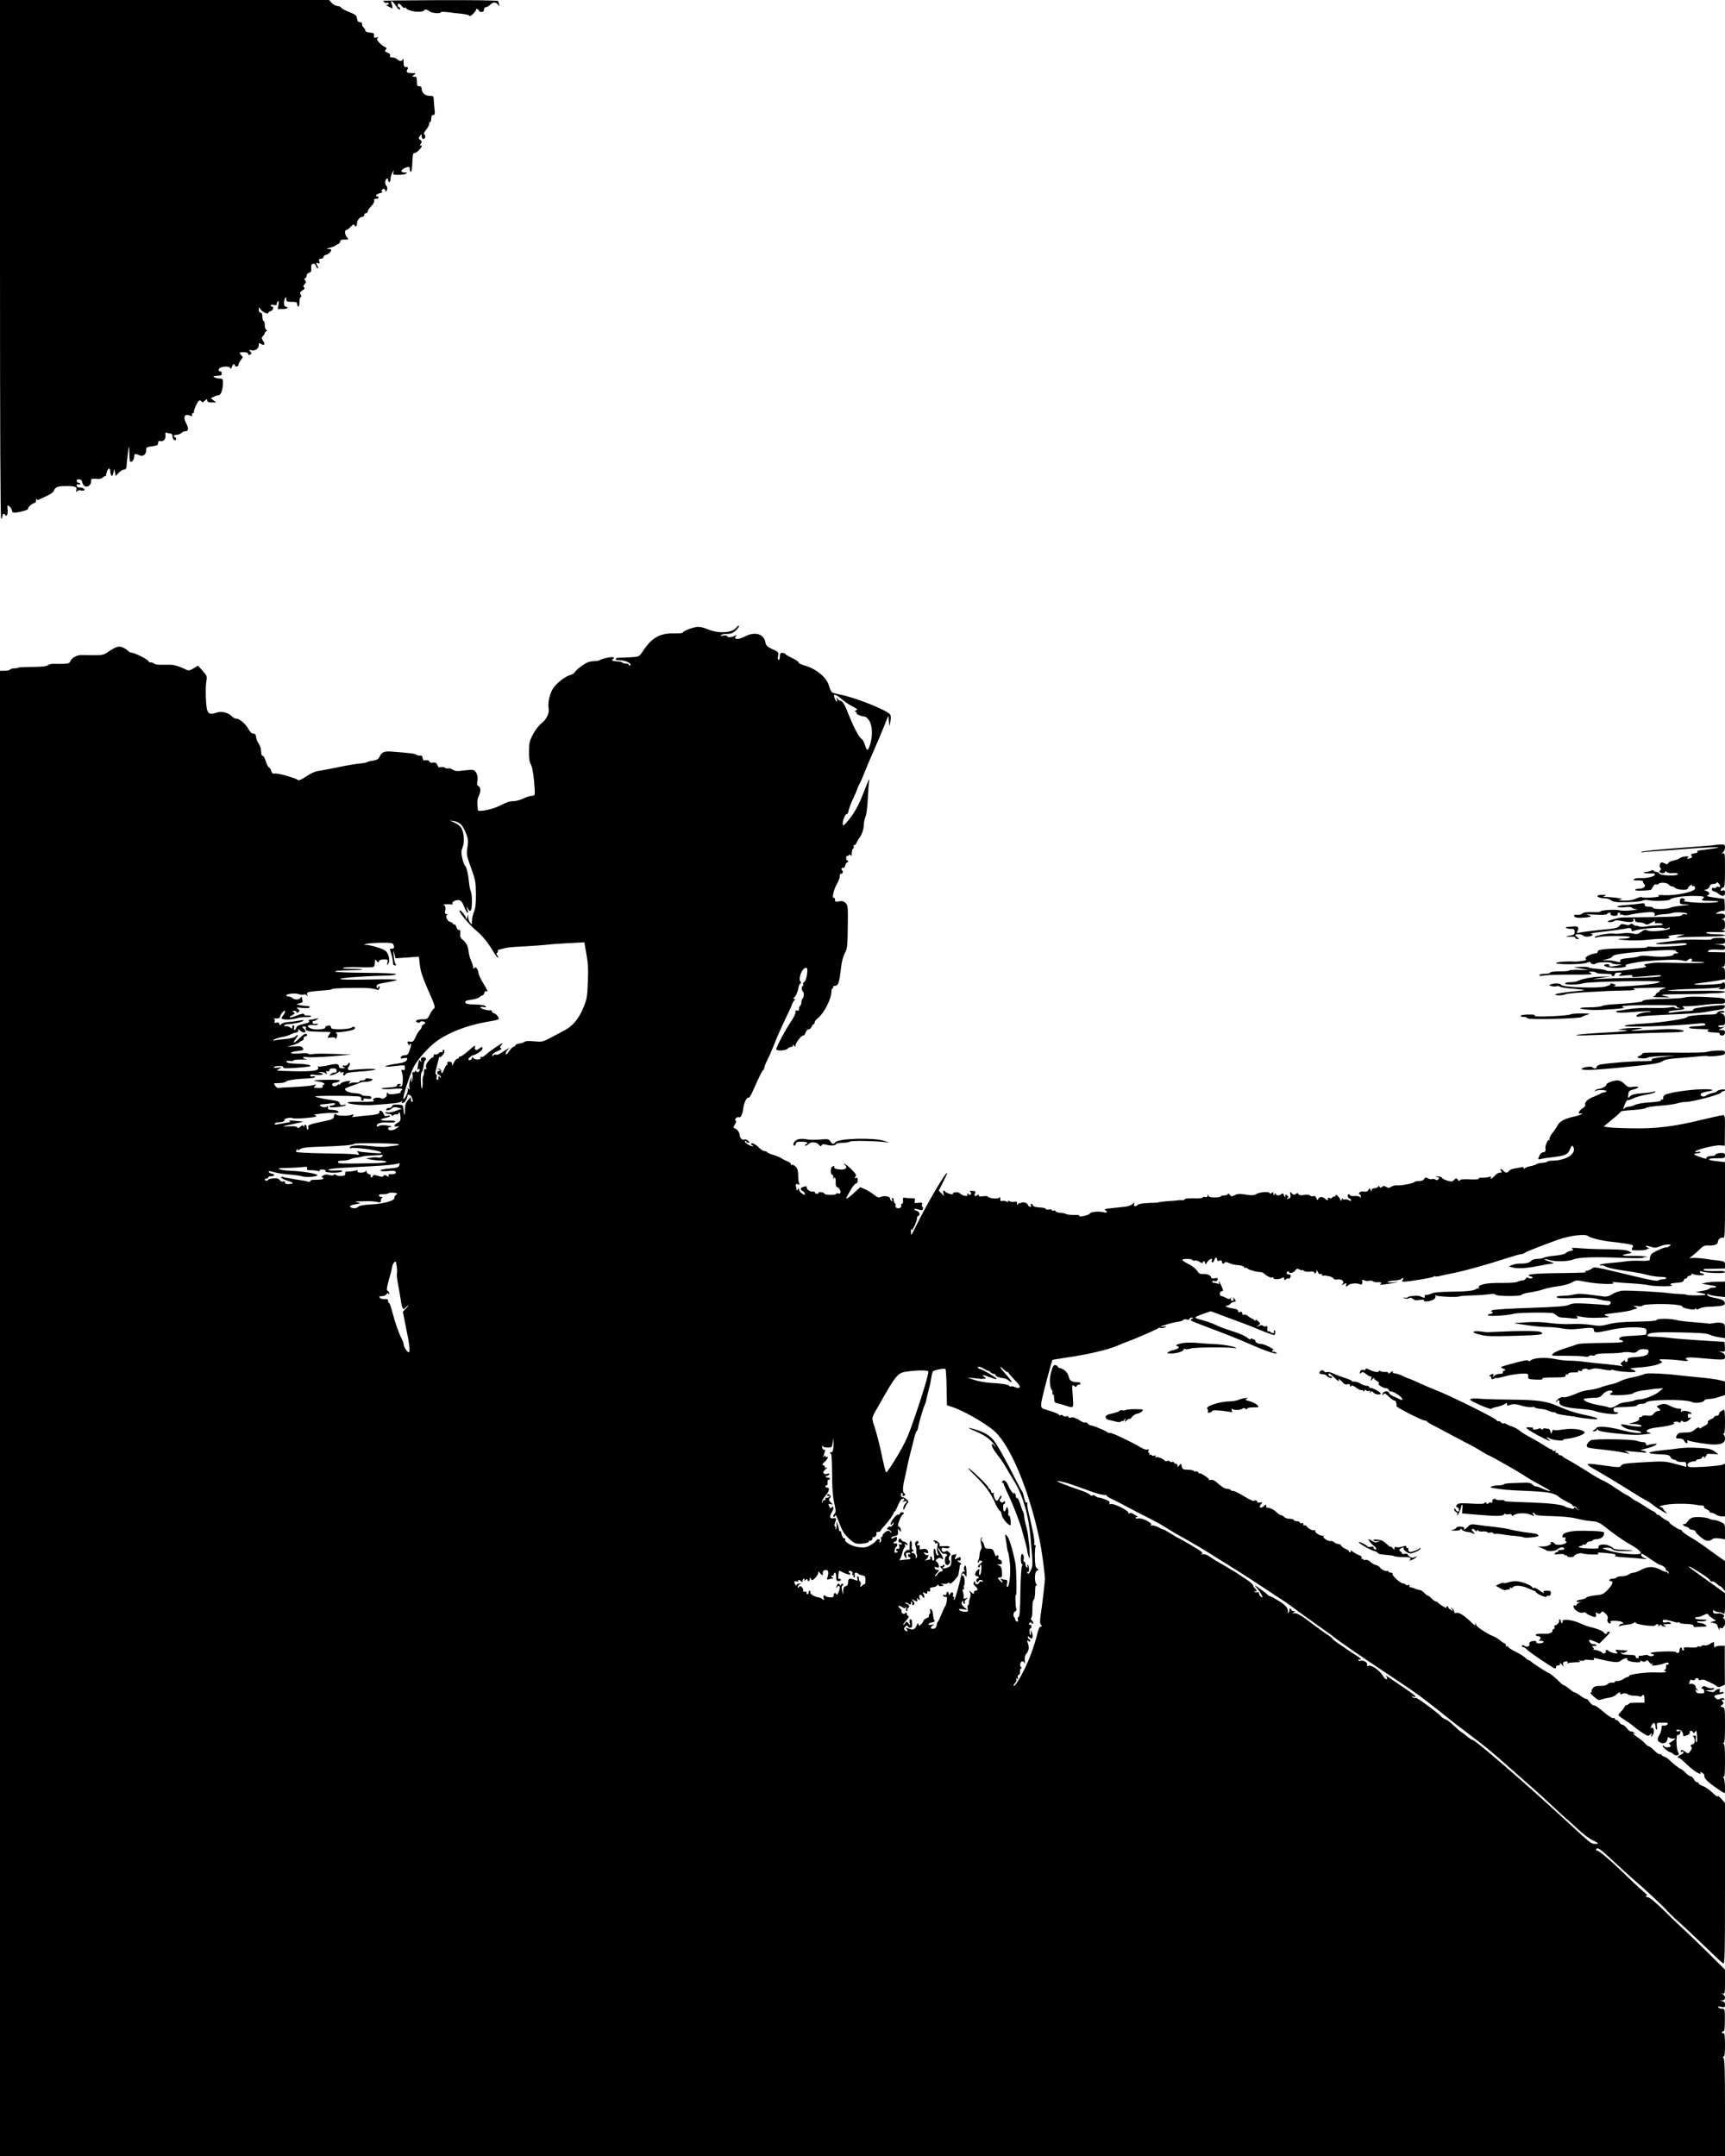 <?xml version="1.0" standalone="no"?>
<!DOCTYPE svg PUBLIC "-//W3C//DTD SVG 20010904//EN"
 "http://www.w3.org/TR/2001/REC-SVG-20010904/DTD/svg10.dtd">
<svg version="1.0" xmlns="http://www.w3.org/2000/svg"
 width="1440pt" height="1800pt" viewBox="0 0 1440 1800"
 preserveAspectRatio="xMidYMid meet">
<g transform="translate(0,1800) scale(0.1,-0.1)"
fill="#000000" stroke="none">
<path d="M0 15835 c0 -1437 3 -2165 10 -2165 6 0 10 9 10 20 0 22 15 27 26 8
11 -18 23 21 17 55 -3 15 -2 27 1 27 13 0 36 -28 36 -44 0 -9 8 -16 19 -16 35
0 120 23 115 31 -6 10 36 49 53 49 7 0 13 10 14 23 0 12 3 17 6 10 3 -8 10 -9
21 -3 9 5 39 18 65 31 27 12 51 29 55 38 13 35 32 43 102 43 79 0 94 -6 87
-34 -4 -15 -3 -17 9 -7 7 6 21 8 30 5 9 -3 20 -3 26 0 14 9 -11 24 -39 24 -14
0 -23 6 -23 16 0 10 6 14 15 10 8 -3 15 -1 15 4 0 6 -7 10 -15 10 -8 0 -15 7
-15 16 0 10 7 14 23 12 12 -2 22 -10 22 -18 0 -8 6 -22 14 -32 21 -24 61 -4
61 31 0 25 3 26 40 23 29 -3 47 1 60 13 11 10 21 14 21 9 1 -5 4 6 8 25 7 40
31 55 31 19 0 -12 4 -29 9 -37 6 -10 11 -5 17 20 l8 34 6 -30 6 -30 25 28 c15
15 35 27 45 27 13 0 19 8 20 23 4 56 16 162 20 166 2 2 4 -23 4 -56 0 -33 3
-63 7 -66 11 -12 33 14 33 39 0 27 8 29 44 13 30 -14 56 6 56 44 0 22 5 25 50
31 42 6 50 10 50 28 0 15 5 19 20 15 25 -6 46 19 41 51 -2 20 1 24 14 18 9 -3
23 -6 31 -6 8 0 14 -10 14 -24 0 -13 7 -26 15 -30 9 -3 15 0 15 9 0 8 -4 15
-10 15 -5 0 -10 5 -10 10 0 6 11 10 24 10 14 0 31 7 40 15 8 8 24 15 35 15 25
0 27 23 6 64 -29 54 -16 84 29 67 20 -8 24 -7 19 4 -3 8 0 15 6 15 6 0 10 3 9
8 -4 12 30 90 43 97 6 4 15 2 20 -6 6 -11 12 -10 28 5 19 17 21 17 21 3 0 -13
9 -17 38 -17 l37 0 -23 18 -23 18 26 12 c14 7 32 12 39 12 22 0 40 59 37 118
-1 17 -7 22 -28 22 -16 0 -35 5 -43 10 -16 10 -12 11 42 14 10 1 18 5 18 9 0
4 0 12 0 17 0 6 -6 10 -14 10 -9 0 -12 7 -9 18 5 22 81 30 95 10 6 -10 10 -7
14 10 6 22 24 31 24 12 0 -5 7 -10 15 -10 8 0 15 6 15 14 0 7 9 25 20 39 18
23 19 27 5 40 -22 23 -19 27 19 27 22 0 36 -5 38 -15 2 -10 8 -12 17 -5 13 7
13 11 0 26 -12 15 -12 16 8 10 29 -9 63 13 63 41 0 20 2 22 20 11 27 -17 36
-3 16 26 -14 22 -14 27 -1 40 8 8 15 19 15 24 0 6 6 13 12 16 11 5 11 7 1 12
-7 3 -13 21 -13 40 0 19 -4 34 -10 34 -5 0 -10 16 -10 35 0 24 -5 35 -15 35
-9 0 -15 9 -15 23 l0 22 18 -21 c18 -24 62 -41 62 -26 0 5 9 12 20 15 20 5 29
37 10 37 -5 0 -10 5 -10 10 0 6 11 8 25 4 19 -5 25 -2 25 9 0 9 5 19 11 22 7
5 8 -5 4 -29 l-7 -36 41 0 c22 0 41 5 41 10 0 6 -7 10 -15 10 -17 0 -20 46 -5
70 8 12 10 11 10 -7 0 -20 5 -23 45 -23 38 0 45 -3 45 -20 0 -11 5 -20 10 -20
6 0 10 18 10 40 0 22 5 40 10 40 7 0 7 6 0 20 -9 16 -6 22 15 36 19 12 23 19
13 25 -9 6 -8 12 5 27 13 14 14 21 4 31 -9 11 -9 14 0 18 7 3 13 13 13 23 0
10 9 20 20 23 16 4 20 12 18 38 -2 25 1 34 15 37 12 2 20 -3 24 -17 3 -12 9
-21 15 -21 5 0 4 8 -2 19 -14 27 -13 31 6 24 13 -5 15 -2 9 15 -5 18 -2 22 14
22 12 0 21 6 21 14 0 8 11 17 25 20 13 3 29 15 35 26 9 18 7 20 -17 21 -24 1
-22 3 12 11 22 6 42 14 45 18 3 3 13 9 23 13 9 3 17 13 17 22 0 11 10 15 37
15 34 0 35 1 20 18 -19 21 -23 62 -6 62 7 0 23 12 37 27 16 18 27 23 30 15 7
-21 22 -13 22 12 0 27 24 56 46 56 8 0 14 7 14 15 0 8 7 15 15 15 8 0 15 7 15
15 0 8 13 28 30 45 17 18 27 36 24 45 -4 10 0 15 15 15 12 0 21 5 21 10 0 6
-4 10 -10 10 -24 0 -7 21 21 27 17 3 26 9 19 13 -8 5 -7 10 3 19 12 9 16 8 22
-6 7 -17 8 -17 15 2 5 13 3 26 -6 35 -7 9 -11 26 -7 38 6 25 23 30 23 7 0 -8
5 -15 10 -15 6 0 10 12 10 28 1 15 7 38 16 52 14 23 14 23 9 3 -6 -22 -3 -23
42 -23 26 0 55 5 63 10 12 8 9 10 -12 10 -44 0 -31 29 20 44 18 6 22 3 22 -13
0 -11 4 -22 10 -26 5 -3 10 28 12 77 2 61 6 82 16 80 15 -3 62 42 62 58 0 6
-5 8 -11 5 -6 -4 -5 2 3 14 11 17 10 22 -4 33 -15 12 -15 15 -3 32 15 19 15
19 15 -2 0 -13 6 -22 15 -22 8 0 15 9 15 20 0 11 -5 20 -11 20 -6 0 3 17 19
38 16 20 27 43 25 50 -3 6 0 12 6 12 6 0 11 14 11 30 0 21 5 30 16 30 15 0 16
9 10 61 -3 34 -6 70 -6 80 0 15 -8 19 -33 19 -38 0 -67 25 -67 58 0 15 -6 22
-20 22 -17 0 -20 7 -20 40 0 34 -3 40 -22 40 -21 0 -21 0 -2 15 18 13 17 14
-17 15 -43 0 -51 7 -38 31 8 16 6 19 -11 19 -17 0 -20 7 -21 43 -1 23 -3 34
-6 25 -6 -22 -26 -23 -47 -3 -8 8 -26 15 -40 15 -18 0 -24 4 -20 15 4 10 -3
18 -21 25 -22 9 -25 13 -15 25 10 12 9 16 -6 22 -11 4 -32 20 -47 36 -22 24
-25 32 -15 39 9 7 6 8 -10 5 -19 -5 -22 -2 -20 16 3 19 -3 22 -34 25 -23 2
-38 8 -38 16 0 8 -7 19 -15 26 -8 7 -14 20 -13 29 2 10 -4 16 -17 16 -14 0
-21 8 -25 29 -5 31 -9 33 -80 62 -25 10 -49 24 -53 31 -4 7 -18 13 -31 13 -12
0 -33 11 -46 25 l-23 25 -1374 0 -1373 0 0 -2165z"/>
<path d="M3193 17993 c9 -2 17 -8 17 -13 0 -5 6 -7 14 -4 8 3 17 1 21 -5 3 -6
-2 -11 -12 -11 -13 0 -10 -4 11 -15 15 -8 29 -15 30 -15 6 0 -1 36 -8 48 -4 6
-2 12 3 12 6 0 21 -16 33 -35 23 -34 38 -45 38 -25 0 6 -4 10 -10 10 -5 0 -10
7 -10 15 0 21 16 19 34 -6 8 -12 19 -18 25 -14 6 3 11 2 11 -2 0 -15 64 -33
108 -31 23 1 42 5 42 10 0 13 30 9 46 -7 16 -15 94 -21 94 -7 0 4 28 4 63 0
34 -5 88 -11 120 -14 31 -4 57 -11 57 -17 0 -6 13 2 30 18 16 15 27 32 24 36
-3 5 2 6 10 3 9 -3 16 -10 16 -15 0 -5 9 -9 20 -9 13 0 20 7 20 20 0 11 7 20
15 20 9 0 25 9 37 20 27 25 41 25 64 3 17 -17 18 -17 11 0 -4 10 -7 23 -7 28
0 6 -193 9 -492 8 -271 -1 -485 -4 -475 -6z"/>
<path d="M6148 12762 c-32 -46 -146 -54 -237 -17 -45 19 -72 24 -99 20 -46 -8
-112 -35 -112 -47 0 -4 -33 -7 -72 -6 -119 3 -187 -36 -261 -148 -32 -47 -32
-47 -97 -51 -36 -3 -80 -4 -97 -4 -18 1 -33 -4 -33 -9 0 -6 3 -10 8 -11 4 0
23 -1 43 -3 40 -3 87 -30 70 -41 -6 -3 -11 -1 -11 4 0 6 -11 11 -24 11 -14 0
-27 4 -30 8 -3 5 -22 9 -42 10 -42 2 -55 9 -35 21 10 7 10 9 -2 14 -14 5 -98
-13 -107 -23 -3 -3 -16 -7 -30 -8 -64 -4 -78 -9 -122 -40 -26 -18 -52 -41 -58
-52 -5 -10 -22 -21 -37 -25 -41 -9 -119 -69 -147 -114 -28 -44 -45 -122 -36
-166 8 -39 -18 -92 -64 -128 -20 -15 -51 -56 -68 -90 -28 -54 -32 -72 -32
-142 -1 -58 4 -88 15 -105 14 -23 29 -124 33 -224 1 -36 -1 -39 -29 -41 -17
-1 -49 -12 -72 -24 -24 -11 -59 -20 -80 -20 -26 1 -58 -10 -103 -34 -63 -33
-189 -60 -191 -40 0 4 -2 25 -4 47 -3 22 2 50 10 67 20 37 19 78 -1 86 -12 4
-14 14 -9 41 8 44 -10 90 -38 94 -12 2 -49 -1 -81 -5 -49 -7 -65 -6 -88 8 -15
9 -33 13 -38 10 -6 -4 -17 -1 -25 5 -8 6 -23 9 -35 5 -15 -5 -22 -1 -29 18 -8
19 -15 23 -35 20 -17 -4 -28 0 -31 9 -4 10 -15 13 -30 11 -19 -4 -24 0 -27 18
-2 17 -9 23 -21 21 -10 -2 -24 1 -31 7 -11 9 -48 14 -205 26 -67 5 -83 -3
-106 -49 -7 -14 -24 -23 -50 -26 -22 -3 -46 -9 -53 -14 -7 -4 -36 -9 -65 -11
-28 -3 -108 -16 -177 -31 -69 -14 -143 -28 -165 -31 -24 -3 -64 -21 -98 -45
-39 -26 -62 -36 -70 -30 -22 17 -162 57 -189 54 -22 -3 -29 2 -34 22 -3 13
-12 27 -19 29 -7 3 -18 26 -26 51 -7 25 -19 46 -26 46 -8 0 -13 13 -13 36 0
20 -9 48 -19 63 -11 15 -21 40 -23 56 -2 22 -8 30 -23 30 -12 0 -27 13 -40 37
-24 44 -75 88 -102 88 -11 0 -28 9 -38 20 -28 30 -86 45 -126 31 -49 -17 -66
-14 -78 17 -13 32 -18 190 -8 247 7 37 5 43 -31 84 l-39 44 -37 -23 c-30 -18
-42 -20 -59 -12 -71 33 -98 41 -138 42 -24 0 -62 0 -83 0 -22 0 -44 4 -50 10
-5 5 -18 10 -28 10 -10 0 -18 4 -18 9 0 12 -114 71 -138 71 -11 0 -25 7 -33
16 -7 8 -26 21 -43 28 -35 15 -56 9 -124 -37 -39 -26 -50 -28 -125 -27 -45 1
-91 1 -101 1 -35 0 -78 -24 -87 -48 -7 -19 -16 -23 -56 -25 -27 -1 -63 -1 -82
0 -19 1 -42 -4 -50 -11 -11 -10 -51 -14 -129 -15 -63 0 -116 -3 -119 -6 -4 -3
-19 -6 -34 -6 -15 0 -31 -4 -34 -10 -3 -5 -24 -10 -46 -10 l-39 0 0 -6200 0
-6200 7200 0 7200 0 0 403 c0 300 -3 406 -12 415 -9 9 -9 12 0 12 9 0 12 29
12 101 0 59 -4 98 -9 94 -5 -3 -12 -1 -16 5 -3 5 0 10 9 10 12 0 14 18 15 95
0 93 -1 95 -24 95 -13 0 -27 5 -31 11 -4 8 3 9 25 4 28 -6 31 -4 31 19 0 18
-6 26 -22 29 l-23 4 23 2 c27 1 30 35 5 51 -17 11 -17 11 0 6 15 -5 17 4 17
98 l0 102 -142 141 c-79 77 -172 167 -208 200 -36 32 -112 105 -168 161 -59
57 -112 102 -123 102 -10 0 -19 5 -19 11 0 5 6 7 13 4 6 -4 -8 10 -33 32 -24
21 -63 56 -86 78 -23 22 -70 67 -105 101 -96 92 -182 164 -197 164 -7 0 -10 5
-7 11 12 19 32 5 146 -102 63 -58 132 -121 154 -140 89 -75 251 -226 284 -263
20 -22 52 -54 71 -71 64 -56 164 -150 277 -259 62 -61 119 -114 128 -118 13
-8 15 62 15 665 l0 674 -30 34 c-16 19 -30 29 -30 22 0 -6 -13 1 -28 15 -44
42 -75 63 -104 74 -16 5 -28 14 -28 19 0 5 -6 9 -13 9 -8 0 -20 11 -27 25 -7
14 -20 25 -27 25 -8 0 -27 13 -43 30 -16 16 -34 31 -41 32 -10 3 -62 43 -100
80 -9 9 -26 19 -38 23 -12 3 -21 10 -21 15 0 5 -6 7 -13 4 -7 -2 -28 11 -47
31 -19 19 -39 35 -45 35 -6 0 -21 11 -33 25 -11 13 -39 36 -62 51 -22 15 -40
29 -40 31 0 2 6 1 13 -3 9 -6 8 -3 -1 8 -8 9 -19 15 -26 12 -6 -2 -22 9 -34
26 -13 16 -29 30 -37 30 -8 0 -20 9 -27 20 -7 11 -18 20 -25 20 -7 0 -13 5
-13 12 0 6 -3 8 -7 5 -8 -9 -43 13 -108 68 -27 23 -55 40 -61 38 -7 -2 -22 10
-34 27 -12 17 -25 29 -28 26 -3 -3 -23 8 -45 24 -23 17 -46 30 -51 30 -6 0
-27 14 -46 30 -19 16 -39 30 -44 30 -5 0 -19 10 -31 22 -29 31 -86 78 -92 78
-9 0 -136 82 -151 97 -7 7 -17 13 -22 13 -5 0 -17 9 -27 19 -10 11 -46 34 -81
51 -34 17 -62 35 -62 41 0 6 -4 7 -10 4 -5 -3 -10 1 -10 9 0 9 -4 16 -9 16 -5
0 -23 11 -39 25 -17 14 -45 30 -62 37 -38 13 -135 77 -135 88 0 5 -4 12 -9 17
-5 5 -6 3 -2 -5 12 -21 -5 -13 -34 16 -56 55 -103 84 -124 76 -10 -4 -16 -1
-16 9 0 8 -8 21 -17 28 -17 13 -17 13 -3 -5 14 -18 14 -19 -7 -7 -13 6 -23 16
-23 21 0 6 -5 10 -11 10 -5 0 -7 -5 -3 -12 4 -6 -10 -1 -32 12 -21 13 -40 28
-42 32 -2 4 -9 8 -16 8 -7 0 -23 11 -36 25 -13 14 -28 25 -33 25 -5 0 -18 10
-28 22 -11 12 -27 22 -37 23 -9 1 -30 7 -45 14 -16 6 -33 11 -38 11 -6 0 -7 5
-3 12 5 8 2 9 -9 5 -9 -3 -19 -2 -22 3 -4 6 -14 10 -23 10 -22 1 -95 68 -87
80 4 6 -3 10 -14 10 -12 0 -21 5 -21 11 0 5 -4 7 -10 4 -11 -7 -52 13 -62 30
-4 7 -19 16 -33 19 -14 4 -35 16 -46 27 -12 12 -29 19 -40 16 -10 -3 -19 -1
-19 5 0 5 -4 6 -10 3 -5 -3 -7 0 -4 9 3 9 -3 17 -18 21 -13 4 -36 17 -52 28
-16 12 -26 16 -22 9 4 -7 2 -12 -3 -12 -6 0 -11 4 -11 9 0 5 -13 14 -29 21
-16 6 -32 18 -35 26 -3 8 -14 14 -25 14 -11 0 -26 6 -33 13 -7 8 -22 13 -32
11 -22 -3 -69 30 -58 41 4 3 2 6 -3 4 -19 -5 -65 21 -65 36 0 9 -4 14 -10 10
-11 -7 -51 14 -63 33 -5 7 -12 10 -18 7 -5 -4 -9 1 -9 9 0 10 -6 13 -15 10 -8
-4 -15 -1 -15 5 0 6 -11 11 -25 11 -14 0 -25 5 -25 10 0 6 -15 10 -34 10 -18
0 -39 7 -46 15 -7 8 -18 15 -26 15 -7 0 -24 11 -37 24 -23 23 -64 42 -79 38
-5 -1 -8 5 -8 15 0 15 -2 15 -19 -1 -26 -24 -49 -11 -26 14 16 17 15 18 -9 16
-14 -2 -23 0 -21 4 3 5 -2 10 -9 13 -8 3 -16 1 -18 -4 -2 -5 -39 12 -83 39
-44 27 -86 47 -92 45 -6 -2 -14 1 -18 6 -3 6 -16 11 -29 11 -22 0 -43 13 -94
58 -16 14 -32 20 -45 16 -11 -3 -17 -2 -14 2 2 5 -15 21 -40 36 -24 16 -41 22
-38 15 4 -6 0 -4 -9 7 -8 10 -19 15 -25 12 -5 -4 -12 -2 -16 4 -3 5 -26 10
-50 10 -38 0 -44 3 -50 27 -6 27 -7 27 -21 9 -12 -17 -14 -18 -14 -3 0 9 -7
17 -15 17 -8 0 -15 4 -15 10 0 5 -6 7 -14 4 -8 -3 -17 -1 -20 5 -4 6 -14 7
-22 4 -9 -3 -19 -2 -23 3 -10 16 -62 35 -73 28 -7 -5 -8 -2 -3 6 6 10 4 12 -8
7 -9 -3 -19 -2 -22 4 -4 5 -11 6 -17 3 -7 -4 -8 -2 -4 4 4 7 3 12 -3 12 -6 0
-7 8 -4 17 5 12 2 15 -9 11 -8 -4 -32 4 -54 17 -76 46 -246 126 -257 122 -7
-2 -19 1 -27 8 -18 14 -118 55 -135 55 -7 0 -18 7 -25 15 -7 8 -16 12 -22 9
-5 -3 -21 2 -36 12 -15 10 -29 19 -32 19 -3 0 -11 4 -18 8 -7 5 -21 5 -32 2
-12 -4 -20 -2 -20 5 0 7 -8 9 -19 5 -11 -3 -22 -1 -26 5 -4 6 -13 9 -21 6 -8
-3 -14 -2 -14 2 0 7 -43 24 -112 44 -43 12 -45 19 -24 113 12 53 77 296 81
302 0 1 50 9 111 18 178 25 358 67 436 102 24 11 57 24 73 30 71 25 260 107
263 114 2 4 11 5 22 2 10 -3 27 0 37 7 15 10 14 10 -9 5 -16 -3 -28 -3 -28 -1
0 7 106 36 149 42 20 2 37 9 39 14 2 6 15 7 28 4 15 -4 24 -2 24 5 0 6 8 11
18 11 14 0 15 -2 2 -10 -8 -5 -12 -12 -8 -15 3 -3 66 -29 139 -56 139 -51 297
-115 384 -154 75 -33 163 -65 183 -65 14 0 15 2 2 9 -8 6 -18 7 -22 5 -4 -3
-8 0 -8 5 0 6 5 11 11 11 7 0 -9 11 -35 25 -26 14 -57 25 -69 25 -25 0 -49 13
-48 26 1 5 -2 9 -6 9 -5 0 -14 4 -20 8 -8 5 -13 3 -13 -3 0 -7 -13 -1 -28 12
-16 13 -62 34 -103 47 -101 33 -107 35 -164 61 -27 13 -79 31 -114 40 -72 19
-71 21 25 55 l51 18 169 -63 c93 -34 183 -68 199 -76 48 -21 139 -56 156 -59
10 -2 15 5 15 20 0 13 -4 21 -8 19 -5 -3 -6 -10 -3 -15 4 -5 -1 -9 -9 -9 -8 0
-18 5 -21 10 -4 6 -11 8 -16 5 -9 -6 -13 8 -9 34 1 8 -4 12 -13 8 -8 -3 -19
-1 -25 5 -7 7 -17 6 -33 -2 -23 -11 -23 -10 -5 4 20 16 19 16 -2 36 -14 13
-22 16 -22 8 0 -10 -2 -10 -8 -1 -4 6 -14 13 -21 15 -8 2 -22 11 -32 20 -10
10 -25 15 -34 12 -10 -4 -15 0 -15 11 0 12 -6 16 -20 12 -11 -3 -18 -1 -15 3
7 11 -9 21 -38 25 -42 7 -56 11 -63 18 -4 4 0 7 8 7 9 0 21 6 28 14 6 8 20 16
31 18 19 3 19 5 5 23 -13 16 -15 17 -10 3 4 -12 1 -18 -10 -18 -10 0 -13 6
-10 18 4 12 3 13 -3 4 -8 -10 -15 -10 -39 3 -16 8 -34 15 -41 15 -6 0 -11 9
-10 20 1 11 7 20 14 20 7 0 13 2 13 5 0 12 -29 75 -35 75 -3 0 -3 -5 1 -12 5
-8 2 -9 -10 -5 -10 4 -24 7 -32 7 -8 0 -14 5 -14 11 0 6 8 8 19 4 12 -4 21 0
25 11 5 13 1 16 -24 12 -18 -3 -30 0 -30 6 0 18 -33 32 -68 30 -26 -1 -35 4
-49 27 -10 16 -40 40 -70 55 -29 14 -53 30 -53 35 0 12 77 12 85 -1 3 -5 12
-7 20 -4 7 3 25 -2 39 -11 16 -11 26 -13 26 -6 0 6 5 11 10 11 6 0 10 -8 10
-17 0 -13 5 -11 18 10 17 28 49 38 38 12 -3 -8 -1 -15 5 -15 6 0 13 9 16 20 6
24 23 27 23 4 0 -11 6 -14 20 -9 14 5 20 2 20 -9 0 -18 15 -21 25 -6 4 6 17 4
35 -5 16 -8 49 -16 74 -17 26 -2 48 -9 51 -16 3 -7 9 -10 15 -7 5 3 10 2 10
-2 0 -10 78 -33 109 -33 11 0 26 -6 33 -12 24 -23 59 -39 68 -33 6 4 10 1 10
-4 0 -14 45 -14 71 -1 15 9 19 7 19 -6 0 -13 3 -14 15 -4 8 6 18 9 23 6 6 -3
12 3 15 14 4 15 0 20 -14 20 -20 0 -26 15 -9 25 6 3 10 1 10 -4 0 -17 39 -7
53 13 11 15 17 17 35 7 12 -6 22 -9 22 -5 0 3 7 1 15 -6 8 -6 30 -10 50 -7 19
3 35 1 35 -4 0 -17 20 -9 21 9 0 12 3 11 10 -7 6 -15 14 -21 25 -17 9 3 12 2
8 -5 -3 -6 1 -10 12 -9 11 1 21 1 24 0 3 -1 16 -4 30 -6 13 -3 28 -11 32 -18
4 -8 18 -11 33 -8 34 6 60 -15 43 -36 -12 -13 -10 -14 11 -2 21 11 23 10 18
-4 -7 -19 4 -21 21 -4 14 14 71 18 95 6 16 -8 23 5 18 35 -1 4 7 3 17 -2 10
-6 29 -7 40 -4 12 3 28 1 35 -5 6 -5 24 -9 40 -7 28 3 37 -9 15 -19 -16 -7 73
4 127 15 35 7 34 8 -13 3 -30 -3 -51 -1 -48 4 2 4 26 9 53 11 26 1 52 6 58 12
15 15 28 10 15 -6 -10 -13 -9 -15 10 -15 44 0 235 32 246 41 6 5 13 6 16 3 4
-3 23 -1 45 5 21 5 65 15 98 21 84 15 298 75 438 121 65 21 126 39 136 39 9 0
21 4 27 9 8 9 138 60 279 111 95 34 230 51 251 31 14 -14 113 -39 179 -46 33
-3 92 -11 132 -17 63 -10 71 -14 62 -29 -14 -28 -13 -28 56 -28 36 1 65 5 65
10 0 4 8 6 18 4 9 -3 4 1 -13 9 -35 17 -12 21 32 5 24 -8 39 -7 68 5 21 9 51
16 68 16 29 0 30 -1 12 -14 -11 -8 -23 -12 -26 -10 -10 6 -116 -43 -125 -58
-5 -7 -9 -17 -10 -23 0 -5 -2 -15 -2 -22 -2 -8 -26 -11 -79 -9 -43 2 -98 0
-123 -5 -25 -4 -84 -10 -133 -14 -49 -4 -85 -11 -81 -16 3 -5 9 -7 14 -4 5 3
20 -1 32 -8 13 -8 57 -20 98 -26 41 -7 102 -16 136 -21 34 -5 88 -16 120 -25
32 -8 80 -15 106 -15 26 0 48 -4 48 -10 0 -5 -13 -10 -28 -10 -15 0 -33 -5
-38 -10 -8 -8 -69 3 -200 35 -355 85 -329 81 -358 62 -14 -9 -33 -17 -43 -17
-12 0 -14 -3 -6 -8 12 -7 -6 -8 -295 -12 -158 -3 -218 -13 -162 -27 16 -4 18
-8 9 -14 -7 -4 -21 -4 -30 2 -12 6 -19 4 -23 -6 -3 -8 -15 -15 -26 -15 -12 0
-31 -5 -43 -11 -13 -7 -66 -11 -138 -10 -125 2 -198 -15 -183 -41 4 -7 4 -10
-1 -6 -4 4 -14 3 -20 -2 -20 -16 -72 -22 -215 -24 -85 -1 -143 -6 -157 -14
-12 -6 -31 -12 -43 -12 -15 0 -20 -5 -17 -14 6 -14 -10 -13 -38 2 -14 8 -100
2 -103 -8 -2 -4 -13 -6 -25 -4 -21 4 -21 4 -2 -5 12 -5 27 -5 38 1 12 6 22 4
33 -7 11 -11 26 -13 56 -8 28 4 39 3 35 -4 -9 -15 55 -8 81 8 11 7 18 19 15
28 -3 10 -2 12 4 6 8 -10 181 -18 196 -8 4 3 52 6 105 8 53 1 118 6 143 10 31
5 49 4 53 -4 9 -14 213 -15 218 -1 2 6 33 15 68 20 36 5 86 16 110 25 25 9 80
21 124 26 46 6 94 19 116 31 37 22 38 22 126 5 95 -18 255 -23 219 -6 -14 6
-7 7 25 4 25 -3 88 -7 140 -10 52 -3 113 -10 135 -15 47 -11 219 -12 191 -1
-27 11 -8 19 47 22 35 2 48 7 53 21 3 10 9 16 14 13 4 -3 10 2 14 10 3 8 12
15 21 15 8 0 15 5 15 11 0 5 6 7 12 3 19 -12 100 -15 93 -4 -4 6 -13 10 -21
10 -8 0 -14 5 -14 11 0 7 7 8 18 4 33 -14 192 -19 192 -6 0 8 -17 11 -47 10
-83 -3 -133 1 -133 9 0 5 8 9 18 9 9 -1 50 0 90 1 l72 2 0 29 c0 28 -3 30 -47
36 -27 3 -85 10 -129 17 -45 6 -92 8 -105 5 -20 -5 -18 -1 11 21 19 15 48 40
63 56 20 21 37 29 60 28 54 -3 87 8 87 28 0 23 26 44 45 36 13 -5 15 33 15
313 l0 319 -65 7 c-89 9 -93 25 -6 25 67 0 71 1 71 23 0 19 -5 22 -37 21 -20
-1 -39 -6 -41 -13 -2 -6 -14 -11 -27 -11 -31 0 -56 -10 -50 -20 3 -5 -10 -4
-27 2 -86 28 -95 36 -45 40 14 1 24 5 21 9 -2 4 -14 5 -26 1 -13 -3 -19 -1
-15 5 11 17 166 55 208 51 l37 -3 1 127 c2 117 0 128 -16 128 -10 0 -92 -18
-183 -40 -226 -55 -378 -74 -575 -70 -88 1 -178 5 -199 9 l-39 6 71 59 c40 32
72 62 72 66 0 4 46 10 102 13 56 4 104 11 108 17 3 6 58 14 121 19 63 5 127
14 142 20 16 6 45 11 65 11 60 0 294 62 300 79 2 6 10 11 18 11 8 0 14 4 14
10 0 11 -63 1 -68 -11 -2 -5 -20 -11 -40 -15 -20 -4 -42 -13 -49 -20 -16 -16
-53 -7 -46 12 2 7 25 16 49 20 80 12 56 23 -43 20 -106 -3 -268 -27 -303 -46
-12 -7 -19 -18 -16 -26 3 -8 -1 -14 -10 -14 -8 0 -13 -4 -10 -9 3 -4 -37 -11
-89 -14 -55 -3 -108 -12 -126 -21 -18 -9 -42 -16 -54 -16 -11 0 -26 -5 -33
-12 -16 -16 -15 -8 3 36 9 20 19 35 24 32 4 -3 23 3 42 13 19 10 67 24 106 31
40 6 76 17 80 23 4 7 0 8 -12 3 -11 -4 -55 -10 -99 -13 -59 -5 -84 -11 -98
-25 -19 -19 -19 -19 -16 13 3 28 8 34 38 42 57 14 63 31 8 24 -43 -6 -50 -4
-77 23 -18 19 -40 30 -57 30 -37 0 -94 -21 -94 -35 0 -14 -36 -33 -69 -37 -14
-2 -26 -9 -27 -16 -1 -7 0 -8 3 -2 6 13 93 13 93 0 0 -5 -8 -10 -18 -10 -10 0
-22 -4 -28 -8 -5 -5 -30 -16 -55 -26 -52 -19 -84 -48 -76 -69 3 -8 -7 -21 -24
-31 -30 -18 -42 -53 -13 -42 8 3 13 2 10 -3 -3 -5 -30 -14 -58 -21 -84 -18
-128 -41 -145 -74 -9 -17 -29 -48 -46 -68 -17 -22 -26 -41 -22 -49 5 -7 4 -10
-3 -5 -10 6 -35 -50 -31 -70 4 -23 -3 -34 -19 -34 -11 0 -24 -11 -30 -25 -16
-35 -15 -38 11 -31 12 4 60 11 106 16 101 13 118 21 138 68 11 27 17 32 24 21
36 -57 -55 -119 -176 -119 -19 0 -36 -4 -39 -8 -3 -5 -22 -9 -42 -10 -20 -1
-41 -6 -48 -11 -6 -5 -29 -13 -51 -17 -22 -4 -43 -12 -47 -18 -5 -7 -8 -7 -8
2 0 8 -7 11 -17 8 -10 -3 -36 -7 -58 -11 -22 -3 -43 -12 -48 -20 -10 -19 -31
-19 -47 0 -7 8 -17 15 -22 15 -6 0 -5 -7 2 -15 10 -13 9 -15 -9 -15 -12 0 -31
-11 -43 -25 -21 -25 -45 -35 -32 -14 4 8 -1 9 -17 3 -13 -4 -39 -7 -57 -6 -20
1 -31 -2 -27 -8 4 -6 -24 -8 -74 -6 -54 3 -82 0 -85 -8 -3 -8 -7 -7 -14 2 -13
19 -16 19 -35 0 -14 -14 -23 -14 -54 -5 -21 6 -42 17 -46 24 -4 7 -20 12 -35
12 -23 -2 -24 -2 -5 -6 18 -3 20 -7 10 -18 -8 -9 -16 -10 -24 -3 -7 6 -20 8
-28 4 -9 -3 -25 0 -36 7 -17 10 -22 9 -30 -5 -6 -12 -22 -18 -44 -18 -19 0
-36 -4 -39 -9 -7 -10 -112 -31 -146 -27 -14 1 -35 -4 -47 -12 -17 -11 -25 -11
-41 -1 -16 10 -23 10 -35 0 -12 -9 -16 -9 -21 1 -5 10 -7 10 -12 1 -3 -7 -17
-13 -30 -13 -16 0 -24 -6 -25 -17 0 -16 -1 -15 -8 2 -7 18 -8 18 -18 1 -7 -14
-18 -17 -37 -14 -15 3 -31 0 -37 -8 -8 -10 -8 -14 0 -14 6 0 11 -8 11 -17 0
-12 -3 -14 -8 -7 -4 7 -24 10 -44 9 -21 -2 -38 1 -38 6 0 5 -4 9 -10 9 -16 0
-12 -30 5 -36 8 -4 15 -10 15 -15 0 -6 -9 -5 -21 1 -11 7 -27 9 -35 6 -8 -3
-14 0 -15 7 0 7 -4 3 -9 -8 -5 -11 -9 -14 -9 -7 -1 17 -41 60 -41 44 0 -7 -7
-12 -15 -12 -8 0 -15 -4 -15 -9 0 -5 -10 -7 -22 -3 -14 3 -19 2 -14 -6 9 -16
-7 -15 -22 0 -19 19 -49 19 -57 0 -6 -15 -8 -14 -16 5 -5 15 -14 21 -24 17 -8
-4 -22 -1 -29 5 -9 8 -28 10 -51 5 -26 -5 -40 -3 -45 7 -7 10 -12 10 -23 1
-12 -10 -18 -9 -33 5 -16 17 -17 16 -12 -9 3 -18 0 -29 -9 -32 -21 -9 -30 -7
-15 3 10 6 10 10 -3 21 -13 10 -15 9 -16 -6 0 -15 -2 -14 -10 5 -7 19 -12 22
-21 13 -16 -16 -48 -15 -48 1 0 8 -4 7 -10 -3 -8 -13 -10 -12 -10 4 0 15 -3
16 -15 6 -9 -8 -15 -8 -15 -2 0 16 -81 12 -111 -6 -22 -12 -38 -13 -89 -5 -50
8 -69 7 -92 -5 -27 -13 -31 -12 -43 4 -9 11 -14 14 -15 7 0 -8 -13 -13 -30
-13 -16 0 -30 -4 -30 -9 0 -4 -22 -8 -50 -8 -37 0 -50 4 -53 16 -4 14 -5 14
-6 -1 -1 -11 -7 -15 -21 -11 -11 3 -20 1 -20 -4 0 -6 -31 -9 -75 -7 -45 1 -75
-2 -75 -8 0 -5 -10 -9 -22 -8 -13 1 -25 1 -28 0 -3 -1 -32 -4 -65 -6 -53 -3
-110 -10 -110 -14 0 0 -35 -2 -78 -3 -43 -2 -82 -8 -89 -15 -18 -18 -38 -15
-31 6 6 16 5 16 -13 0 -11 -10 -38 -20 -60 -22 -21 -2 -72 -8 -113 -12 -51 -5
-68 -10 -57 -16 27 -15 18 -27 -14 -18 -32 9 -101 4 -110 -9 -7 -11 -41 -23
-74 -26 -18 -2 -24 0 -15 5 7 5 -10 8 -42 7 -30 0 -61 3 -68 7 -8 5 -30 10
-49 11 -20 1 -38 7 -40 13 -2 6 -10 8 -18 5 -8 -3 -14 -1 -14 5 0 5 -11 7 -25
4 -14 -2 -25 0 -25 5 0 5 -15 10 -32 11 -57 4 -72 8 -76 20 -2 7 -8 12 -13 12
-4 0 -6 -7 -3 -15 5 -11 2 -13 -10 -9 -9 3 -16 10 -16 15 0 16 -44 28 -57 17
-7 -6 -13 -7 -13 -2 0 5 -5 2 -10 -6 -8 -13 -10 -12 -10 4 0 14 -5 17 -22 13
-12 -3 -30 -1 -41 5 -15 7 -18 7 -12 -2 6 -9 3 -9 -13 -1 -11 6 -28 8 -36 5
-12 -5 -16 0 -16 17 0 17 -3 20 -8 11 -9 -14 -88 -7 -97 9 -3 4 -21 5 -40 2
-24 -4 -35 -2 -35 7 0 9 -3 10 -13 1 -18 -14 -29 -3 -17 18 7 14 3 17 -23 19
-22 1 -28 -1 -18 -7 7 -5 10 -14 6 -20 -5 -9 -10 -9 -21 0 -12 9 -13 9 -9 -3
5 -12 0 -14 -22 -11 -15 3 -33 12 -40 20 -12 16 -69 10 -59 -6 3 -4 -10 -3
-29 3 -19 6 -35 14 -35 18 0 5 -5 8 -11 8 -6 0 -8 -9 -4 -22 l7 -23 -23 22
-23 23 37 72 c20 40 35 73 33 75 -11 11 -167 -255 -255 -434 -23 -46 -42 -83
-43 -83 -2 0 -4 15 -4 33 -1 17 1 24 3 14 4 -14 11 -5 29 33 13 29 22 56 19
60 -3 5 2 13 10 18 21 11 10 38 -18 46 -12 3 -18 8 -15 12 4 3 20 2 37 -4 23
-8 31 -7 35 3 3 8 1 17 -4 20 -5 3 -6 13 -3 22 5 13 0 15 -30 11 -33 -4 -36
-2 -31 18 5 19 2 21 -33 21 -21 0 -45 2 -53 4 -11 3 -14 -3 -12 -23 2 -16 -2
-28 -9 -28 -6 0 -9 -7 -6 -14 8 -20 -32 -33 -44 -15 -4 7 -6 16 -3 20 2 4 0
10 -6 14 -5 3 -10 15 -10 26 0 10 -4 19 -10 19 -5 0 -6 -7 -3 -17 4 -11 3 -14
-5 -9 -7 4 -12 13 -12 20 0 18 -48 26 -76 14 -19 -9 -29 -6 -61 20 -21 16 -55
37 -75 45 l-37 16 -43 -40 c-24 -22 -51 -45 -61 -50 -16 -9 -17 -8 -6 13 37
71 63 108 77 108 6 0 12 12 12 26 0 20 -4 25 -16 20 -14 -5 -15 -4 -4 9 11 14
7 22 -26 56 -21 22 -48 45 -59 50 -17 9 -18 8 -5 -3 28 -23 13 -43 -30 -42
-43 2 -63 11 -55 25 3 5 -1 6 -9 3 -9 -3 -17 -9 -17 -13 -7 -33 -4 -54 8 -58
8 -3 12 -14 8 -27 -2 -11 -2 -15 1 -8 11 24 21 11 20 -28 -1 -25 4 -40 11 -40
15 0 36 -37 28 -50 -3 -5 -12 -7 -20 -3 -8 3 -15 1 -15 -4 0 -5 -22 -9 -49 -8
-27 0 -49 4 -48 9 1 5 -11 10 -26 13 -16 2 -26 0 -24 -4 3 -5 -3 -9 -13 -9
-10 0 -18 5 -17 11 1 5 -9 9 -22 7 -22 -2 -54 25 -46 39 7 10 -35 3 -46 -8 -8
-8 -6 -15 10 -25 11 -7 21 -19 21 -26 0 -9 -7 -8 -25 4 -14 9 -25 24 -25 33 0
14 -2 14 -10 1 -5 -8 -10 -10 -11 -5 0 6 -2 20 -5 32 -3 17 0 20 19 16 13 -3
17 -1 11 4 -6 4 -11 33 -11 64 0 44 -5 61 -21 79 -11 12 -25 19 -31 15 -7 -3
-10 -1 -9 5 2 7 -10 17 -27 24 -16 6 -41 19 -55 28 -14 9 -44 21 -67 27 -23 7
-45 16 -48 21 -3 6 -14 10 -24 10 -9 0 -30 13 -45 29 -28 29 -66 47 -66 31 0
-5 6 -11 13 -13 9 -4 9 -6 0 -6 -21 -2 -76 36 -64 43 6 4 11 2 11 -3 0 -6 7
-11 16 -11 14 0 14 2 -1 16 -8 9 -21 14 -29 11 -21 -8 -39 9 -42 39 -3 26 -21
48 -47 57 -6 2 -3 14 7 29 11 17 13 28 7 33 -14 8 9 34 25 28 17 -6 31 18 38
71 6 52 31 100 45 92 5 -3 21 22 36 57 56 127 79 172 87 175 4 2 8 10 8 18 0
8 13 41 30 74 16 32 41 90 55 127 14 37 37 91 50 118 73 156 89 190 91 195 4
18 19 46 28 52 7 5 5 8 -4 8 -9 0 -11 3 -5 8 17 12 33 47 40 86 4 20 12 36 17
36 7 0 7 4 1 13 -22 28 12 117 45 117 12 0 14 -9 9 -52 -4 -31 -13 -58 -23
-65 -9 -6 -13 -16 -9 -22 3 -6 2 -11 -2 -11 -12 0 -14 -38 -2 -45 12 -8 12
-52 -1 -60 -5 -3 -10 -17 -10 -30 0 -13 -4 -27 -10 -30 -5 -3 -10 -15 -10 -27
0 -14 -5 -18 -15 -14 -11 4 -15 -1 -15 -18 0 -12 -19 -49 -42 -82 -41 -60
-118 -204 -118 -223 0 -17 77 -13 94 4 8 8 22 15 30 15 9 0 16 6 16 13 0 8 4
7 10 -3 9 -13 10 -13 10 1 0 20 48 84 63 84 7 0 14 5 15 10 10 28 24 45 34 42
7 -1 17 8 23 21 5 12 13 22 17 22 5 0 8 6 8 14 0 8 12 24 26 35 53 42 114 161
114 222 0 16 5 29 11 29 5 0 7 5 4 10 -3 6 3 10 15 10 27 0 36 26 49 138 6 59
18 106 33 134 21 39 23 57 25 221 2 168 1 179 -18 198 -16 16 -28 19 -55 14
-30 -5 -34 -3 -34 15 0 12 -4 18 -10 15 -19 -11 2 78 27 117 12 21 23 49 23
63 0 15 4 24 9 21 5 -3 11 1 15 9 3 8 1 17 -5 20 -5 4 -7 11 -3 16 3 5 9 7 14
4 5 -3 12 6 16 20 3 14 10 25 15 25 5 0 9 5 9 11 0 5 -3 8 -7 6 -5 -3 -9 6 -9
19 -1 13 2 22 6 19 5 -3 12 0 16 6 4 8 9 7 15 -2 6 -10 9 -4 9 18 0 17 5 35
11 38 6 4 8 14 5 22 -3 8 -1 11 4 8 5 -3 15 7 22 22 7 15 15 30 18 33 19 19
40 74 40 108 0 22 7 55 15 74 8 21 16 84 19 150 3 64 8 129 11 144 7 39 -3 18
-55 -115 -36 -93 -76 -161 -134 -228 -11 -13 -23 -23 -27 -23 -4 0 -6 10 -4
23 3 31 26 77 35 72 4 -3 11 10 14 29 4 18 18 57 32 87 15 30 33 72 40 93 8
22 18 44 23 50 4 6 18 36 29 66 11 30 48 118 82 195 34 77 76 176 93 220 l32
80 5 -45 5 -45 8 44 c5 29 4 48 -4 58 -31 37 -296 142 -411 163 -34 7 -68 16
-74 21 -6 5 -17 30 -25 56 -19 70 -110 143 -208 169 -25 7 -45 17 -44 23 2 6
-22 22 -52 36 -30 15 -57 30 -60 36 -4 5 -15 9 -26 9 -14 0 -19 -7 -19 -30 0
-16 -5 -30 -10 -30 -7 0 -9 13 -5 33 6 32 5 34 -46 57 -46 21 -54 30 -60 59
-14 71 -89 91 -172 47 -50 -27 -98 -26 -75 2 11 13 10 14 -9 4 -26 -15 -63
-16 -63 -2 0 5 -14 7 -32 4 -25 -4 -29 -3 -18 5 8 6 29 10 45 9 17 -1 39 3 50
9 26 14 60 52 53 59 -3 3 -12 -3 -20 -14z m845 -573 c11 -7 32 -23 46 -36 14
-13 49 -36 76 -50 43 -22 47 -27 30 -34 -11 -4 -14 -8 -7 -8 6 -1 12 -7 12
-15 0 -11 34 -25 74 -30 5 -1 18 -13 29 -28 29 -39 34 -125 12 -199 -20 -64
-26 -65 -45 -7 -6 21 -19 44 -29 50 -25 18 -70 107 -121 238 -20 50 -40 80
-56 80 -7 0 -18 8 -24 18 -9 14 -10 13 -4 -8 5 -18 3 -22 -5 -14 -12 11 -24
54 -15 54 3 0 15 -5 27 -11z m-3146 -1071 c13 -12 32 -46 44 -77 18 -48 19
-64 11 -116 -9 -57 -8 -66 30 -170 37 -102 40 -118 41 -220 0 -83 -4 -119 -16
-147 -9 -21 -17 -54 -17 -75 0 -34 -1 -36 -15 -17 -8 10 -15 30 -16 44 l-1 25
-8 -25 c-5 -16 -8 -19 -9 -8 -1 20 -47 76 -55 67 -10 -9 74 -112 129 -159 62
-52 102 -100 152 -183 19 -32 38 -56 41 -53 2 3 -1 12 -7 20 -8 10 -9 16 -1
21 6 3 8 10 5 15 -3 5 7 12 22 15 15 4 39 9 53 12 14 4 54 7 90 9 74 3 218 13
270 19 19 3 92 7 161 11 l127 7 17 -98 c14 -76 17 -129 12 -235 -5 -130 -7
-141 -42 -224 -38 -87 -87 -145 -154 -179 -14 -8 -61 -33 -104 -55 -76 -41
-80 -42 -147 -36 -46 5 -74 3 -83 -5 -8 -6 -26 -12 -42 -13 -15 -2 -30 -8 -32
-15 -3 -7 -10 -13 -17 -13 -6 0 -22 -16 -36 -36 -13 -20 -26 -31 -28 -25 -2 7
4 22 14 34 l19 21 -25 -15 c-14 -9 -37 -24 -52 -33 -15 -10 -32 -15 -39 -11
-6 4 -15 1 -20 -6 -7 -11 -9 -11 -9 2 0 10 17 23 43 33 29 12 38 19 29 25 -11
6 -10 11 3 25 9 9 13 16 10 16 -11 0 -110 -68 -139 -95 -15 -14 -32 -22 -38
-19 -7 5 -9 2 -6 -7 8 -20 -55 -19 -64 1 -5 12 -7 12 -7 -2 -1 -16 -31 -27
-31 -12 0 9 28 34 38 34 18 0 71 34 77 49 9 22 -3 26 -24 7 -24 -22 -44 -12
-35 17 5 15 -10 6 -50 -31 -32 -28 -64 -52 -72 -52 -8 0 -14 -4 -14 -10 0 -5
-6 -10 -14 -10 -7 0 -21 -17 -30 -37 -9 -21 -14 -28 -12 -16 2 13 -2 24 -11
27 -18 7 -35 -2 -28 -15 4 -5 2 -9 -4 -9 -5 0 -15 -16 -22 -35 -14 -37 -28
-47 -25 -18 0 10 -7 18 -19 20 l-20 3 20 -9 c17 -8 18 -10 3 -10 -22 -1 -24
-27 -3 -35 8 -3 15 -11 15 -18 0 -9 -3 -8 -10 2 -8 12 -10 10 -10 -8 0 -14 -4
-21 -11 -17 -6 4 -8 14 -4 23 3 8 1 18 -5 22 -8 5 -6 24 6 66 9 32 17 65 17
72 0 6 3 10 5 7 9 -9 42 28 42 47 0 11 -5 16 -10 13 -6 -4 -8 -11 -5 -16 3 -5
0 -6 -8 -3 -8 3 -19 -2 -26 -10 -7 -8 -19 -12 -27 -9 -9 3 -14 -1 -14 -13 0
-9 -3 -15 -6 -11 -3 3 -19 -9 -34 -27 -21 -24 -27 -39 -23 -56 4 -16 3 -21 -5
-16 -8 5 -12 -2 -12 -22 0 -16 -3 -32 -7 -36 -4 -4 -6 -26 -5 -49 1 -23 -1
-47 -5 -54 -5 -6 -9 21 -10 60 -2 40 2 74 8 77 5 4 12 27 15 51 3 24 9 45 14
47 18 7 -2 30 -21 25 -14 -4 -18 -11 -14 -27 5 -16 4 -18 -4 -6 -9 13 -10 13
-15 0 -7 -22 -15 -87 -9 -72 2 6 9 10 14 7 5 -4 3 -12 -3 -19 -11 -11 -15 -10
-26 3 -7 9 -11 10 -7 4 4 -8 0 -13 -10 -13 -13 0 -16 -6 -11 -24 3 -13 1 -35
-4 -48 -10 -21 -10 -21 -6 7 l5 30 -14 -30 c-7 -16 -11 -43 -8 -60 4 -24 2
-27 -7 -15 -10 13 -11 12 -6 -3 6 -18 -27 -91 -36 -81 -10 9 51 196 84 264 33
65 128 172 198 221 97 69 246 127 395 154 132 24 128 21 109 51 -9 13 -22 24
-29 24 -7 0 -16 7 -19 16 -3 8 -10 13 -14 10 -12 -7 -82 13 -82 23 0 5 12 6
28 3 21 -3 24 -2 15 8 -7 7 -42 13 -87 14 -49 0 -77 5 -80 13 -7 16 0 20 57
28 26 4 54 14 62 21 7 8 18 14 23 14 5 0 12 9 15 21 3 12 10 18 16 14 19 -11
12 5 -26 68 -20 33 -38 71 -39 85 -4 33 -25 57 -35 40 -7 -10 -9 -8 -9 5 0 10
-7 34 -17 55 -9 20 -17 48 -19 62 -5 55 -18 85 -46 109 -24 19 -29 31 -26 56
3 23 0 32 -11 31 -8 -1 -18 10 -21 24 -4 14 -12 24 -18 23 -7 -2 -12 1 -12 6
0 5 -11 12 -24 15 -25 6 -42 52 -22 60 6 2 3 5 -6 5 -14 1 -16 7 -11 32 4 21
1 34 -8 40 -10 6 -8 9 11 10 14 1 34 0 45 -1 11 -1 17 1 13 6 -13 12 30 35 55
29 16 -4 29 -21 42 -56 11 -27 23 -49 28 -49 5 0 6 7 3 15 -16 38 -16 47 -1
21 13 -22 19 -26 26 -15 12 19 11 136 -1 158 -5 10 -12 44 -15 77 -7 71 -22
131 -35 139 -5 3 -14 30 -21 59 -10 46 -9 61 3 93 17 42 12 120 -11 161 -7 13
-31 32 -54 43 l-42 19 35 -5 c19 -3 44 -15 57 -27z m-563 -1004 c10 -26 7 -34
-14 -34 -18 0 -18 -2 -5 -41 8 -23 15 -54 15 -70 0 -21 5 -29 18 -29 10 0 13
3 6 8 -6 4 -14 34 -17 67 -5 53 -4 56 5 22 l10 -38 98 7 97 7 8 -69 c5 -51 22
-102 62 -194 68 -155 70 -160 52 -174 -8 -6 -23 -28 -32 -48 -17 -35 -21 -38
-62 -38 -46 0 -68 -15 -39 -27 10 -4 19 -2 21 4 4 12 43 5 43 -7 0 -4 -7 -10
-15 -14 -8 -3 -15 -12 -15 -19 0 -8 -7 -20 -15 -27 -9 -7 -25 -33 -36 -58 -17
-38 -24 -43 -45 -39 -26 5 -29 0 -14 -23 7 -11 10 -11 10 -2 0 7 4 11 9 8 5
-3 1 -26 -8 -51 -13 -38 -20 -45 -42 -45 -15 0 -30 -7 -33 -16 -5 -13 -1 -14
24 -9 17 4 30 3 30 -2 -1 -24 -24 -35 -91 -44 -90 -13 -128 -30 -49 -23 30 3
70 7 88 9 28 3 32 1 32 -20 0 -19 -4 -23 -17 -18 -13 5 -15 2 -9 -18 9 -30 10
-35 8 -81 -2 -29 -6 -38 -19 -38 -15 0 -16 2 -3 10 14 9 13 10 -17 10 -5 0 -8
-6 -8 -12 0 -9 -24 -15 -75 -18 -52 -3 -66 -7 -47 -11 15 -4 57 -3 93 0 61 7
88 1 64 -14 -6 -4 -8 -10 -5 -14 2 -5 -19 -11 -47 -14 -36 -5 -55 -3 -60 6 -7
11 -12 2 -9 -17 3 -12 -32 -35 -43 -28 -33 20 -94 0 -63 -20 7 -5 -39 -7 -101
-7 -62 1 -115 -1 -118 -4 -14 -14 114 -28 200 -23 179 12 231 18 245 29 12 9
13 9 7 0 -8 -14 3 -17 20 -5 12 8 28 43 26 55 -4 15 26 6 33 -10 13 -29 14
-43 4 -43 -5 0 -9 10 -9 23 0 21 -1 20 -25 -8 -18 -23 -24 -42 -25 -79 0 -58
-8 -58 -12 0 -3 38 -4 39 -46 42 -31 2 -44 -1 -48 -12 -3 -9 -14 -16 -24 -16
-11 0 -22 -4 -25 -10 -10 -16 27 -12 46 6 13 11 25 13 50 7 l33 -9 -48 -18
c-26 -10 -58 -16 -71 -13 -14 2 -22 0 -19 -4 3 -5 16 -9 30 -9 13 0 24 -5 24
-11 0 -8 4 -8 15 1 8 6 19 9 24 6 5 -4 14 1 19 10 8 14 10 9 14 -20 4 -40 2
-46 -26 -62 -29 -16 -32 -34 -4 -29 l23 4 -25 -19 c-28 -21 -70 -23 -70 -3 0
7 7 13 17 13 30 0 7 10 -36 15 -25 3 -49 1 -56 -5 -9 -7 -15 -8 -19 -1 -10 16
32 33 77 30 58 -3 77 0 77 9 0 5 -27 8 -60 6 -65 -3 -81 11 -25 22 19 3 38 10
41 16 3 5 -5 6 -20 2 -22 -5 -27 -2 -36 21 -9 25 -38 31 -33 7 3 -12 -35 -21
-112 -26 -27 -2 -68 -7 -90 -10 -22 -3 -34 -3 -27 0 6 3 12 10 12 15 0 6 -5 7
-12 3 -19 -12 -122 -12 -130 0 -9 13 -19 4 -22 -21 -2 -14 -18 -21 -67 -31
-139 -29 -151 -34 -146 -54 3 -10 1 -18 -4 -18 -5 0 -9 9 -9 20 0 21 -19 28
-21 8 0 -10 -2 -10 -6 0 -4 10 -10 9 -25 -4 -14 -14 -21 -15 -27 -6 -5 8 -28
11 -72 8 -69 -5 -54 2 59 24 34 7 61 14 60 15 -2 2 -32 5 -68 8 -36 4 -56 2
-45 -2 16 -6 12 -9 -20 -14 -22 -4 -55 -10 -74 -13 -24 -5 -32 -3 -27 5 4 6
18 11 31 11 31 0 56 10 50 20 -7 11 51 24 66 15 15 -10 199 5 199 15 0 5 -8
10 -17 12 -18 4 119 19 147 16 8 0 26 0 39 0 40 3 9 25 -36 26 -32 1 -38 4
-35 21 2 12 0 16 -5 8 -5 -6 -20 -9 -36 -6 -30 6 -37 23 -8 23 10 0 40 3 66 7
35 4 46 3 41 -5 -4 -7 -16 -12 -27 -12 -10 0 -19 -4 -19 -10 0 -12 121 -1 135
12 6 6 0 7 -17 3 -21 -5 -27 -3 -32 13 -5 15 -18 21 -49 25 -62 8 -149 25
-155 32 -9 9 339 8 371 -1 11 -4 16 -12 13 -20 -3 -8 1 -14 10 -14 8 0 12 5 8
11 -4 7 5 9 30 6 26 -4 36 -1 36 9 0 10 -12 14 -39 14 -22 0 -41 5 -43 10 -2
6 -26 11 -54 13 -46 2 -84 18 -84 36 0 4 26 15 58 26 31 10 62 22 67 25 6 4
28 8 49 8 22 1 44 6 50 12 5 5 8 10 5 11 -44 8 -59 8 -59 -1 0 -5 -11 -10 -25
-10 -14 0 -25 -5 -25 -10 0 -6 -15 -10 -33 -8 -18 1 -39 -2 -47 -7 -13 -8 -13
-6 -2 8 12 14 10 15 -25 10 -21 -3 -44 -12 -50 -21 -7 -9 -13 -12 -13 -7 0 5
-5 4 -12 -3 -17 -17 -45 -15 -45 3 0 9 9 15 22 15 12 0 29 6 38 13 14 10 0 12
-80 12 -126 -1 -163 -6 -99 -14 29 -4 51 -12 54 -20 3 -8 0 -11 -6 -7 -5 3 -9
-2 -8 -12 1 -13 -6 -17 -34 -15 -19 1 -37 2 -39 2 -2 1 2 8 9 16 11 14 10 14
-14 5 -15 -5 -86 -12 -157 -15 -72 -3 -134 -7 -137 -9 -4 -2 -15 6 -24 18 -16
23 -16 23 27 23 24 0 50 4 57 10 20 16 76 24 216 31 17 1 32 6 32 11 0 5 -9 7
-20 4 -12 -3 -20 0 -20 7 0 9 11 11 39 6 22 -3 48 -3 58 1 16 6 15 8 -7 14
l-25 7 26 1 c14 1 31 -5 38 -11 12 -11 13 -10 7 6 -5 14 -2 17 9 12 9 -3 15 0
15 9 0 10 10 15 30 15 23 0 30 -4 30 -20 0 -12 -5 -17 -13 -14 -7 2 -21 -3
-32 -11 -19 -16 -19 -16 10 -10 17 4 38 14 48 22 10 10 17 11 17 5 0 -7 7 -9
17 -5 12 5 15 2 10 -10 -8 -20 9 -23 20 -3 6 9 42 15 123 20 63 4 120 12 125
17 9 9 -139 5 -211 -6 -21 -3 -27 15 -11 31 4 4 7 14 7 23 -1 13 -3 13 -15 -3
-8 -11 -21 -16 -30 -13 -8 4 -15 2 -15 -3 0 -5 8 -11 18 -13 9 -3 2 -5 -15 -6
-24 -1 -33 3 -33 14 0 25 -23 27 -94 10 -37 -8 -73 -12 -78 -9 -7 4 -8 2 -4
-5 21 -33 -52 -41 -294 -32 -54 2 -54 2 -30 17 25 15 25 15 -13 10 -22 -3 -35
-1 -32 5 4 5 24 9 46 9 28 0 38 -4 33 -11 -5 -9 21 -10 101 -5 59 4 115 10
124 14 21 8 -45 21 -116 21 -28 1 -58 4 -67 7 -27 10 -18 21 14 16 17 -2 30 0
30 4 0 5 30 8 67 8 38 -1 56 0 41 3 -16 2 -28 9 -28 14 0 6 14 7 35 3 20 -3
111 0 203 7 l167 14 -150 6 c-82 3 -162 2 -177 -2 -17 -4 -30 -3 -34 3 -4 6
-32 7 -75 3 -84 -8 -97 10 -15 20 49 6 54 9 44 25 -9 15 -22 17 -72 14 l-61
-4 49 14 c27 8 52 19 55 24 3 4 14 11 24 15 10 4 15 12 12 18 -4 6 2 13 14 16
11 3 18 9 15 14 -10 16 -24 9 -66 -31 -46 -44 -62 -46 -29 -4 12 15 19 29 16
32 -3 3 -11 -2 -18 -10 -8 -10 -37 -18 -86 -23 -40 -3 -80 -9 -90 -12 -11 -4
-13 -3 -6 5 6 7 34 16 63 22 29 5 65 16 81 25 17 8 37 15 46 15 8 0 15 7 15
16 0 14 1 14 16 0 17 -18 44 -21 44 -7 0 5 -7 17 -16 25 -14 15 -14 16 5 16
13 0 19 -5 15 -14 -9 -23 12 -28 112 -30 52 0 94 -2 94 -4 0 -1 -7 -13 -15
-25 -14 -22 -14 -23 20 -19 25 3 35 0 36 -9 0 -8 5 -3 10 10 7 18 6 27 -3 33
-7 4 -8 8 -3 8 117 9 174 25 156 43 -7 7 -15 6 -25 -2 -19 -16 -171 -20 -171
-4 0 6 -3 14 -7 18 -9 9 -50 -4 -43 -14 8 -14 -82 -21 -114 -10 -45 16 -40 35
8 31 21 -2 41 0 45 6 3 5 -5 7 -19 4 -19 -3 -25 0 -25 12 0 10 3 15 8 12 4 -2
16 2 27 11 19 13 18 14 -10 7 -16 -4 -38 -8 -47 -8 -11 0 -14 -4 -8 -12 7 -8
-7 -15 -46 -23 -41 -9 -58 -18 -61 -32 -3 -10 -10 -19 -15 -19 -5 0 -6 9 -3
20 4 11 2 20 -4 20 -6 0 -11 -7 -11 -16 0 -14 -2 -15 -17 -3 -9 8 -25 13 -36
11 -12 -2 -17 1 -13 7 4 6 17 11 29 10 37 0 117 17 128 28 8 8 -4 8 -38 1 -26
-5 -66 -10 -88 -11 -22 -1 -47 -8 -55 -16 -13 -13 -15 -13 -18 1 -2 11 -10 14
-24 10 -17 -4 -20 -2 -15 11 3 9 1 18 -6 21 -7 3 1 4 18 3 22 -1 31 3 33 16 5
24 42 63 42 44 0 -7 -7 -22 -15 -33 -8 -10 -15 -22 -15 -25 0 -14 77 -15 120
-2 25 7 62 13 82 11 21 -1 41 1 44 5 7 7 -20 12 -40 8 -5 -1 -13 3 -17 10 -5
9 -20 7 -60 -9 -29 -12 -55 -19 -58 -16 -3 4 -1 8 4 11 6 2 17 8 25 13 13 9
13 11 0 20 -12 8 -11 10 8 10 13 0 20 -4 17 -10 -3 -6 1 -7 9 -4 21 8 20 20
-1 34 -14 8 -5 10 39 5 35 -4 59 -2 63 4 4 7 -6 11 -27 12 -18 1 -44 4 -58 8
l-25 7 28 8 c20 5 27 11 23 22 -3 9 -6 21 -6 27 0 7 -4 7 -9 -2 -12 -19 -52
-21 -69 -4 -7 7 -22 13 -33 13 -10 0 -19 4 -19 9 0 14 76 22 104 11 14 -5 33
-7 42 -3 9 3 20 0 26 -8 7 -10 8 -8 3 7 -5 20 0 22 67 29 40 4 87 8 103 9 17
1 33 4 36 8 6 9 253 14 319 7 25 -3 51 -8 58 -13 13 -8 29 20 18 31 -3 4 -6 1
-6 -5 0 -7 -4 -12 -9 -12 -5 0 -8 8 -7 18 2 13 20 20 82 30 43 7 83 17 87 21
4 5 -100 6 -232 3 -156 -3 -241 -1 -241 5 0 9 203 24 395 28 38 1 70 6 72 12
2 5 -94 10 -248 11 -139 1 -256 5 -261 10 -6 6 39 10 108 11 142 2 166 11 33
12 -67 0 -87 3 -71 9 12 5 70 8 128 5 58 -2 112 -1 120 2 8 3 14 19 14 37 1
28 2 29 14 13 12 -15 14 -16 20 -2 3 9 18 15 41 15 33 0 35 -2 29 -27 -4 -22
-3 -25 5 -13 15 21 14 56 -4 90 -11 22 -29 33 -79 49 -36 12 -78 21 -93 22
l-28 1 25 8 c14 4 68 8 121 9 80 1 98 -2 103 -15z m43 -1668 c4 -3 2 -7 -3 -7
-5 -1 -20 -3 -34 -5 -14 -1 -43 -5 -65 -8 -22 -3 -83 0 -136 6 -97 11 -169 5
-169 -13 0 -6 4 -8 9 -5 16 11 225 -16 246 -31 18 -13 10 -14 -74 -8 -52 4
-101 9 -110 13 -14 5 -14 4 -1 -13 14 -17 13 -18 -30 -12 -25 4 -143 7 -263 8
-120 2 -221 7 -224 12 -3 5 0 14 7 20 10 9 11 9 5 -2 -5 -9 1 -8 18 4 20 13
57 18 164 21 188 6 282 14 288 24 6 10 362 6 372 -4z m-137 -101 c-8 -9 -21
-13 -36 -9 -13 3 -41 3 -62 -2 l-37 -7 40 -8 c22 -4 59 -8 82 -8 23 -1 45 -5
48 -11 4 -6 -43 -11 -132 -12 -259 -4 -266 -4 -271 10 -2 8 9 12 38 12 23 0
50 5 60 10 11 6 34 12 52 14 18 2 40 6 48 9 8 4 42 8 74 9 33 2 71 4 84 5 21
3 22 1 12 -12z m143 -74 c-4 -17 -17 -21 -84 -27 -48 -4 -76 -10 -72 -17 3 -6
29 -7 63 -4 46 5 59 3 64 -8 5 -14 -11 -19 -52 -18 -7 1 -11 -5 -8 -13 4 -11
2 -12 -15 -1 -15 9 -21 9 -27 0 -6 -10 -16 -10 -47 0 -30 9 -39 9 -43 -1 -2
-7 -8 -12 -13 -12 -6 0 -7 5 -4 11 4 6 -2 13 -14 16 -12 3 -21 13 -22 22 0 10
-2 11 -6 4 -2 -7 -20 -13 -39 -13 -24 0 -33 4 -28 12 5 8 -2 9 -27 3 -19 -4
-44 -7 -57 -6 -16 1 -22 -4 -20 -17 2 -13 -5 -18 -30 -20 -18 -2 -39 2 -47 8
-8 7 -15 7 -19 1 -4 -6 -18 -6 -37 -1 -23 7 -37 5 -53 -5 -11 -8 -15 -15 -8
-15 6 0 12 -4 12 -8 0 -8 -24 -12 -77 -12 -18 1 -33 -4 -33 -11 0 -6 -7 -8
-16 -5 -9 4 -59 13 -110 20 -51 8 -98 17 -103 20 -5 4 -12 2 -15 -3 -3 -5 19
-17 49 -27 59 -18 63 -27 15 -30 -21 -1 -30 3 -30 13 0 10 -6 13 -16 9 -10 -4
-22 1 -29 12 -10 13 -23 17 -54 14 -23 -2 -41 -7 -41 -11 0 -4 -7 -8 -15 -8
-8 0 -15 4 -15 9 0 4 7 8 15 8 8 0 15 5 15 10 0 6 11 10 25 10 31 0 33 17 3
22 -12 2 -23 8 -25 15 -3 8 10 7 44 -3 26 -8 84 -17 128 -20 44 -3 94 -10 112
-16 33 -9 123 -2 123 11 0 12 -130 33 -216 36 -107 4 -151 25 -49 24 39 0 96
3 128 6 50 6 56 5 51 -9 -5 -13 1 -16 34 -16 22 0 48 -3 58 -7 10 -4 15 -2 11
3 -3 6 7 10 24 10 20 0 28 -4 25 -13 -7 -17 129 -19 140 -2 4 8 -12 10 -55 7
-33 -1 -61 0 -61 4 0 9 59 16 190 22 265 14 318 18 360 25 25 5 46 9 47 10 0
0 -1 -8 -4 -18z m-27 -246 c-9 -7 -15 -19 -14 -26 5 -22 -87 -49 -189 -54 -69
-4 -102 -10 -114 -21 -12 -11 -27 -14 -44 -10 -39 10 -30 23 23 32 45 7 46 8
17 15 -27 6 -26 7 15 9 81 3 114 2 148 -5 28 -6 32 -5 32 13 0 11 6 23 13 26
6 3 3 4 -7 3 -10 -1 -21 4 -23 11 -3 8 8 12 36 12 22 0 42 4 45 8 3 4 22 6 42
4 33 -4 36 -6 20 -17z m7 -660 c-2 -11 3 -54 11 -95 8 -41 18 -98 22 -126 7
-57 20 -85 32 -69 4 6 16 16 27 24 11 8 6 0 -11 -18 l-31 -32 19 -97 c28 -139
29 -142 35 -194 3 -30 2 -48 -5 -48 -12 0 -42 45 -42 64 0 8 -6 27 -14 43 -26
50 -59 143 -81 229 -12 46 -25 81 -28 77 -4 -3 -7 3 -7 13 0 16 -6 20 -30 18
-16 -1 -34 4 -40 11 -8 10 -4 13 17 13 14 0 32 7 39 16 9 13 13 14 17 4 4 -9
6 -8 6 3 1 9 -5 19 -13 22 -11 5 -9 21 11 94 14 48 26 97 27 108 1 10 8 26 16
35 13 14 16 11 21 -30 4 -25 5 -54 2 -65z m4905 -795 c17 -11 32 -17 32 -14 0
3 7 -2 16 -10 8 -9 22 -16 30 -16 8 0 14 -4 14 -9 0 -11 26 -22 64 -27 16 -2
38 -11 48 -21 10 -9 21 -14 23 -11 3 3 -17 30 -45 61 -54 59 -69 89 -22 44 16
-15 31 -25 35 -22 4 3 5 2 3 -1 -2 -3 20 -31 51 -61 38 -39 51 -59 44 -66 -7
-7 -18 -7 -36 1 -15 7 -30 10 -35 7 -5 -3 -11 -1 -15 4 -7 12 -63 21 -160 26
-38 2 -97 13 -130 24 l-60 20 55 -5 c64 -7 59 -7 85 -5 20 2 20 2 1 16 -27 20
-11 19 52 -5 28 -11 52 -17 52 -12 0 9 -122 82 -138 82 -6 0 -14 5 -17 10 -10
17 18 11 53 -10z m-316 -154 l3 -149 30 -9 c99 -30 292 -139 369 -209 134
-123 288 -494 375 -909 17 -78 44 -285 44 -325 -1 -24 -24 -227 -35 -292 -8
-57 -8 -76 2 -88 10 -12 10 -15 -2 -15 -10 0 -19 -20 -28 -57 -22 -94 -69
-223 -112 -307 -42 -84 -79 -139 -86 -131 -3 3 3 14 12 24 10 11 15 25 10 32
-5 8 -3 10 6 4 10 -6 12 -4 7 9 -4 10 -1 19 7 22 8 3 13 16 11 30 -1 13 3 24
8 24 8 0 8 3 0 11 -14 14 -5 49 12 49 8 0 16 -8 19 -17 3 -10 3 0 1 22 -3 27
1 45 12 57 22 24 26 55 13 91 -8 25 -8 28 5 17 10 -8 15 -9 15 -2 0 6 -4 14
-10 17 -5 3 -10 11 -10 18 0 8 3 8 12 -1 7 -7 16 -12 20 -12 12 0 10 42 -3 60
-8 12 -9 10 -4 -7 3 -13 2 -23 -3 -23 -4 0 -8 13 -8 29 0 17 3 28 8 25 4 -3 8
4 8 16 0 12 -4 18 -10 15 -5 -3 -10 -2 -10 4 0 5 5 13 10 16 6 3 10 1 10 -5 0
-6 5 -8 11 -5 7 5 4 14 -7 26 -9 10 -13 19 -7 19 5 0 10 24 11 53 0 77 2 90
13 103 6 7 10 38 10 69 0 39 4 53 12 49 8 -5 8 -2 0 7 -20 20 -17 108 3 116
16 6 16 7 1 18 -13 9 -17 31 -18 93 -1 44 2 85 6 91 3 6 1 11 -5 11 -7 0 -9 7
-6 15 3 9 -2 48 -10 88 -9 40 -18 81 -20 92 -2 11 -10 48 -19 83 -8 35 -12 68
-9 74 4 6 2 8 -4 4 -10 -6 -14 1 -27 59 -4 16 -10 32 -13 35 -4 3 -24 39 -45
80 -88 177 -167 317 -197 351 -35 39 -77 63 -150 85 -72 22 -70 16 3 -16 81
-34 127 -68 157 -112 21 -32 21 -32 1 -9 -20 22 -21 22 -21 3 0 -11 20 -44 43
-74 24 -29 56 -75 71 -103 16 -27 48 -82 72 -121 72 -116 123 -292 138 -484 3
-36 8 -101 12 -145 5 -65 3 -87 -10 -113 -18 -35 -21 -37 -32 -20 -4 7 -3 8 4
4 8 -5 12 3 12 23 0 16 -4 33 -10 36 -6 4 -7 -1 -3 -11 4 -12 3 -15 -5 -10 -7
4 -12 16 -12 27 0 10 -4 19 -9 19 -6 0 -8 9 -6 20 5 26 -4 52 -15 45 -12 -8
-10 -85 2 -85 7 0 7 -4 0 -12 -6 -8 -12 -98 -14 -220 -2 -149 -6 -208 -15
-208 -6 0 -9 -9 -6 -21 4 -16 2 -20 -8 -17 -8 3 -14 10 -14 15 0 6 -3 15 -7
19 -13 12 -9 44 6 50 8 3 13 11 11 17 -9 25 -12 126 -4 122 8 -6 4 219 -5 265
-21 108 -52 208 -68 225 -20 20 -20 20 -13 -20 4 -22 9 -55 11 -74 3 -19 7
-38 10 -42 3 -5 9 -44 14 -86 9 -80 -3 -203 -21 -203 -5 0 -6 14 -2 30 4 23 2
30 -10 30 -8 0 -24 3 -34 6 -15 6 -16 4 -5 -7 20 -22 13 -30 -8 -9 -25 25 -25
30 -2 30 15 0 18 7 17 33 -3 49 -8 61 -30 69 -17 5 -16 6 7 7 21 1 25 5 21 21
-3 11 -12 20 -20 20 -9 0 -13 6 -10 15 4 8 2 17 -3 20 -4 3 -10 -1 -13 -7 -2
-7 -9 4 -16 25 -11 33 -16 37 -46 37 -29 0 -34 4 -40 30 -4 17 -11 30 -16 30
-6 0 -8 10 -4 23 5 17 4 19 -4 6 -7 -11 -7 -28 -1 -49 6 -22 6 -38 -1 -46 -5
-7 -11 -27 -12 -46 -1 -18 -6 -39 -11 -46 -4 -7 -5 -16 -2 -19 3 -4 6 -1 6 5
0 7 7 12 15 12 21 0 19 -9 -7 -29 -15 -12 -18 -20 -10 -25 7 -4 12 -1 12 9 0
9 4 14 8 11 11 -7 2 -86 -10 -86 -6 0 -7 11 -4 25 7 28 1 32 -20 11 -18 -19
-18 -46 1 -46 8 0 15 -4 15 -10 0 -5 -4 -10 -10 -10 -5 0 -10 -7 -10 -15 0 -8
5 -15 10 -15 6 0 10 5 10 10 0 13 27 13 35 0 3 -6 -1 -7 -9 -4 -9 3 -18 0 -21
-8 -8 -20 -35 -19 -35 1 0 14 -2 14 -10 1 -7 -11 -5 -19 10 -32 24 -19 26 -38
5 -38 -8 0 -15 -7 -15 -17 0 -14 -2 -14 -21 3 -22 19 -22 19 -12 -1 7 -14 7
-28 0 -45 -5 -14 -9 -33 -8 -42 1 -10 -2 -18 -7 -18 -5 0 -7 -13 -4 -29 4 -27
2 -29 -27 -27 -17 1 -36 7 -43 14 -9 9 -2 10 28 7 l39 -5 -27 22 c-20 18 -24
28 -18 43 7 17 9 17 9 3 1 -10 6 -18 12 -18 5 0 7 5 3 12 -4 6 2 18 12 26 18
14 18 14 -3 8 -17 -5 -21 -3 -19 11 2 10 -1 28 -5 41 -6 14 -5 22 2 22 6 0 9
7 6 15 -4 8 -3 16 1 19 4 2 6 23 4 45 -2 23 -8 38 -13 35 -11 -6 -12 9 -2 20
4 3 13 -4 20 -16 11 -21 12 -18 11 30 -1 52 -11 68 -21 32 -3 -10 0 -21 7 -24
6 -2 3 -5 -6 -5 -11 -1 -20 -12 -23 -28 -18 -87 -49 -199 -58 -208 -7 -7 -8
-4 -4 8 4 9 2 17 -4 17 -6 0 -7 5 -4 10 3 6 3 15 -1 22 -5 7 -11 5 -21 -7 -12
-17 -13 -17 -13 -2 0 9 -4 17 -10 17 -5 0 -10 -7 -10 -16 0 -11 -5 -14 -16
-10 -10 4 -14 1 -11 -6 2 -7 11 -12 20 -10 13 2 15 -4 10 -35 -3 -21 -9 -40
-13 -43 -3 -3 -17 -32 -30 -65 -13 -33 -27 -62 -31 -65 -4 -3 -9 -16 -10 -30
-3 -17 -11 -26 -26 -28 -27 -4 -30 12 -5 28 14 9 12 10 -10 5 -16 -3 -28 -1
-28 4 0 5 14 13 31 16 18 4 27 10 21 14 -6 4 -12 25 -13 48 -2 25 -9 45 -17
48 -9 3 -12 -1 -7 -14 3 -11 1 -22 -5 -26 -6 -3 -8 -11 -5 -16 4 -5 -5 -13
-19 -19 -14 -5 -26 -14 -26 -20 0 -5 -9 -19 -19 -29 -18 -18 -20 -18 -24 -3
-3 15 -5 14 -12 -3 -16 -37 -31 -46 -60 -35 -35 13 -40 13 -25 -5 14 -17 0
-21 -17 -4 -9 9 -8 16 4 28 12 12 17 13 21 3 2 -6 11 -12 21 -12 16 0 17 10
12 63 -1 4 -6 7 -12 7 -7 0 -9 -10 -5 -27 6 -27 6 -27 -9 -8 -16 20 -16 20
-31 1 -8 -11 -14 -16 -14 -10 0 5 12 22 27 38 17 19 23 31 15 34 -7 2 -12 11
-12 19 0 12 -3 13 -14 4 -10 -8 -16 -8 -25 2 -6 8 -9 16 -6 19 3 3 -1 11 -10
18 -25 21 -17 33 11 15 22 -14 28 -15 36 -4 6 10 7 7 3 -8 -4 -14 -2 -23 5
-23 6 0 9 4 5 9 -3 5 -1 12 5 16 17 10 11 25 -12 35 -17 6 -18 9 -6 9 9 1 20
-4 23 -9 4 -6 11 -8 16 -4 5 3 6 10 3 16 -4 7 -2 8 5 4 6 -4 9 -12 6 -17 -4
-5 -2 -9 3 -9 19 0 21 14 5 33 -17 19 -17 20 4 8 30 -15 36 -14 29 5 -6 15 -4
15 10 3 15 -12 16 -12 10 8 -9 27 9 40 23 16 14 -26 25 -9 11 17 -11 20 -10
21 9 10 19 -10 25 -7 22 12 0 4 6 5 13 2 10 -4 13 0 10 13 -4 14 1 19 22 21
15 1 32 8 37 15 6 9 10 9 13 1 3 -7 15 -9 26 -6 21 5 21 6 2 14 -14 6 -11 7
13 5 18 -2 35 1 38 7 3 7 7 7 11 -2 4 -9 17 -2 40 23 19 20 34 42 35 48 0 7 3
21 5 32 3 11 5 28 5 38 0 9 6 17 12 17 7 1 1 7 -13 15 -22 12 -21 20 3 16 4 0
7 6 7 14 0 18 -5 19 -32 4 -18 -10 -20 -9 -15 5 9 21 15 43 10 34 -3 -5 -13
-8 -23 -8 -14 0 -18 -7 -18 -27 1 -61 -2 -69 -34 -81 -33 -12 -53 -7 -29 7 9
6 10 11 2 15 -6 4 -11 2 -11 -4 0 -6 -4 -8 -10 -5 -5 3 -10 2 -10 -4 0 -5 5
-13 10 -16 15 -9 12 -25 -5 -25 -8 0 -20 -9 -27 -20 -7 -11 -17 -20 -22 -20
-5 0 1 11 14 25 13 14 20 26 17 26 -4 1 -12 2 -19 3 -6 0 -13 7 -16 15 -3 9 2
11 17 6 18 -5 21 -3 18 15 -2 12 -10 26 -18 31 -12 8 -11 12 5 24 13 10 23 11
31 5 23 -19 23 2 -1 37 -13 20 -24 41 -24 47 1 6 9 -3 18 -19 10 -19 23 -30
34 -27 9 2 19 -2 23 -7 3 -6 2 -11 -3 -11 -16 0 -20 -59 -5 -72 10 -8 17 -7
28 8 7 10 9 21 4 22 -12 5 -11 39 2 47 7 5 4 13 -8 25 -12 12 -22 14 -30 8
-15 -12 -33 -2 -33 18 0 12 7 14 29 9 17 -3 32 -2 36 4 7 12 -12 15 -59 12
-22 -2 -27 1 -23 12 6 16 -38 45 -50 34 -3 -4 -1 -7 6 -7 7 0 9 -4 6 -10 -3
-6 1 -7 10 -4 14 6 15 1 10 -29 -4 -20 -2 -44 4 -56 10 -17 9 -20 -4 -15 -8 4
-15 17 -15 30 0 13 -5 24 -10 24 -7 0 -8 -18 -4 -50 5 -34 3 -50 -5 -50 -6 0
-11 9 -11 21 0 11 -5 17 -10 14 -6 -4 -8 -11 -5 -16 4 -5 2 -9 -4 -9 -5 0 -18
-3 -28 -6 -17 -5 -17 -5 0 9 17 14 25 43 8 33 -5 -3 -15 2 -22 11 -12 14 -11
15 9 9 23 -8 28 0 13 23 -6 9 -19 12 -39 8 -26 -5 -29 -4 -25 14 3 11 2 19 -3
18 -20 -3 -28 2 -15 10 7 5 10 14 7 20 -12 18 -36 -11 -25 -31 5 -9 8 -27 8
-40 -1 -13 1 -30 5 -39 4 -10 2 -20 -5 -25 -8 -4 -10 -3 -5 5 8 12 -18 44 -28
34 -3 -4 -6 -1 -6 5 0 7 6 12 13 12 9 0 9 2 -1 9 -8 4 -13 14 -12 22 5 31 -1
60 -10 54 -5 -3 -8 -24 -7 -46 2 -24 0 -36 -6 -30 -5 5 -17 1 -28 -10 -15 -15
-17 -24 -9 -39 14 -27 22 -25 15 3 -5 18 -2 23 14 24 12 1 21 -3 21 -8 0 -6
-4 -7 -10 -4 -5 3 -10 -1 -10 -9 0 -9 5 -16 10 -16 6 0 10 -4 10 -9 0 -6 -8
-10 -17 -10 -10 0 -34 -2 -53 -5 -19 -3 -30 -3 -23 0 6 3 17 27 24 55 7 27 16
49 20 49 4 0 5 10 3 23 -2 12 -2 16 2 10 3 -7 10 -13 16 -13 6 0 6 6 -2 15 -7
8 -19 15 -27 15 -7 0 -16 7 -19 15 -4 8 -10 12 -15 9 -13 -8 -11 -34 2 -31 6
1 14 -4 16 -11 3 -7 -1 -10 -10 -6 -12 4 -14 0 -10 -15 4 -15 1 -21 -11 -21
-19 0 -22 -16 -4 -22 7 -3 3 -7 -8 -10 -17 -4 -20 -1 -16 19 2 13 8 26 13 29
16 9 10 34 -6 28 -8 -4 -15 -1 -15 5 0 6 6 11 13 11 7 0 13 9 14 20 2 23 -1
24 -28 10 -13 -8 -19 -7 -19 0 0 6 13 13 29 16 25 5 29 10 27 36 -2 27 -1 28
11 12 12 -17 13 -17 13 3 0 11 -7 23 -15 27 -13 4 -13 10 1 48 8 24 21 48 30
54 13 10 13 12 -1 18 -9 3 -18 -1 -22 -10 -3 -8 -11 -13 -18 -10 -14 5 -71
-72 -60 -82 3 -4 10 0 15 8 6 8 10 10 10 4 0 -6 -7 -17 -15 -24 -8 -7 -15 -9
-15 -5 0 4 -7 2 -16 -6 -14 -12 -14 -14 5 -21 12 -4 21 -13 20 -20 0 -10 -2
-10 -6 0 -2 6 -11 12 -19 12 -17 0 -55 -36 -46 -44 3 -3 0 -6 -7 -6 -8 0 -10
-7 -6 -19 3 -11 0 -23 -6 -27 -9 -5 -10 -2 -6 9 8 21 -18 23 -30 3 -4 -8 -25
-24 -46 -36 -30 -18 -49 -22 -92 -18 -59 5 -129 43 -120 66 3 7 1 11 -4 8 -10
-7 -26 23 -30 55 0 5 -5 8 -9 5 -4 -2 -9 6 -10 18 -1 13 -6 34 -12 47 -9 22
-9 21 -6 -8 2 -18 -1 -36 -6 -39 -6 -4 -8 -2 -4 4 3 6 2 13 -3 17 -7 4 -7 15
-1 31 15 38 12 43 -15 38 -30 -5 -33 14 -8 57 16 27 10 57 -6 31 -5 -9 -11 -6
-19 12 -10 22 -9 23 11 18 21 -5 21 -5 5 12 -21 20 -22 28 -8 42 8 8 6 15 -4
23 -10 8 -16 9 -21 1 -3 -5 2 -10 12 -10 15 0 15 -2 3 -9 -8 -6 -18 -7 -22 -5
-4 3 -8 -2 -8 -11 0 -9 -4 -14 -9 -10 -5 3 -12 -3 -14 -12 -4 -15 -5 -15 -6
-2 0 9 12 32 29 50 32 37 39 69 15 69 -8 0 -15 5 -15 10 0 6 5 10 10 10 6 0
10 6 9 13 -3 24 1 38 9 33 5 -3 9 1 9 8 0 8 -6 12 -13 9 -6 -2 -15 1 -20 8 -4
7 -3 10 2 7 5 -3 15 1 22 8 12 13 10 14 -11 9 -36 -9 -46 14 -16 38 17 14 18
18 6 14 -11 -4 -16 -3 -12 3 3 6 -1 13 -10 16 -14 6 -13 10 9 29 25 21 37 53
16 40 -5 -3 -10 0 -10 7 0 10 -3 9 -11 -2 -12 -16 -12 -18 6 39 4 15 3 21 -3
17 -10 -6 -26 23 -17 32 3 3 5 1 5 -4 0 -5 17 -9 38 -9 36 0 37 2 43 40 l6 40
1 -40 c2 -49 -7 -87 -19 -79 -5 3 -9 0 -9 -5 0 -6 3 -11 8 -11 4 0 7 -73 8
-163 0 -114 5 -186 17 -241 16 -72 16 -81 1 -97 -9 -10 -11 -19 -5 -23 5 -3
11 2 13 11 2 11 13 -6 26 -42 12 -33 28 -71 35 -84 19 -38 84 -100 112 -107
36 -9 117 5 109 18 -4 6 -3 8 3 5 13 -8 36 17 25 28 -4 5 -2 5 4 2 15 -8 38
18 29 33 -3 6 3 10 14 10 12 0 21 3 21 8 0 4 12 21 28 37 41 45 82 102 82 114
0 6 4 11 8 11 4 0 16 22 27 50 11 27 26 52 34 55 20 8 28 -4 11 -16 -11 -8
-10 -9 8 -4 26 7 28 0 7 -21 -8 -9 -15 -25 -14 -37 0 -18 3 -17 15 10 7 17 18
34 24 38 13 8 -26 45 -47 45 -7 0 -13 9 -13 21 0 11 5 17 10 14 6 -4 8 -11 5
-16 -4 -5 -2 -9 4 -9 15 0 23 18 10 22 -15 5 -14 51 0 113 7 28 16 70 21 95 4
25 18 83 30 130 12 47 27 105 33 130 6 25 15 48 19 51 5 3 10 17 12 30 3 27
42 163 57 194 5 11 11 31 13 45 3 14 12 51 20 83 9 31 18 76 21 99 3 23 9 45
13 49 11 11 96 27 104 20 4 -4 9 -73 10 -155z m-152 133 c0 -28 -46 -182 -109
-366 -60 -175 -80 -220 -152 -342 -46 -77 -87 -137 -91 -133 -7 7 -15 38 -49
197 -12 55 -33 135 -47 178 -28 85 -30 73 30 177 152 269 161 279 245 290 92
12 173 11 173 -1z m1196 -943 c38 -14 107 -38 154 -55 46 -17 97 -31 112 -31
15 0 28 -4 28 -8 0 -5 17 -16 38 -25 20 -9 87 -43 147 -76 61 -32 139 -73 175
-90 36 -18 92 -49 125 -70 33 -21 80 -49 105 -63 113 -63 231 -132 300 -177
41 -26 118 -74 170 -106 52 -32 139 -88 193 -124 54 -36 133 -88 176 -116 43
-27 103 -68 132 -91 50 -38 153 -111 267 -192 26 -17 56 -40 67 -49 39 -33
220 -158 495 -340 91 -60 191 -129 224 -154 87 -65 229 -177 246 -192 8 -8 83
-65 165 -127 138 -104 181 -140 345 -285 31 -27 105 -93 165 -145 60 -52 147
-132 194 -177 48 -45 97 -90 111 -101 14 -11 57 -50 95 -86 39 -36 91 -76 118
-89 54 -25 59 -34 18 -31 -31 2 -32 3 -240 195 -342 315 -769 684 -780 673 -2
-2 -23 12 -46 31 -23 19 -44 35 -47 35 -3 0 -29 22 -58 50 -28 27 -61 52 -73
56 -12 4 -26 13 -32 19 -23 29 -207 165 -216 160 -5 -4 -17 -1 -26 5 -15 9
-14 10 6 4 35 -9 19 9 -47 53 -31 22 -88 61 -127 87 -38 27 -64 42 -57 35 14
-15 16 -29 3 -29 -5 0 -19 15 -30 34 -26 42 -94 88 -117 79 -13 -5 -16 -2 -12
9 7 18 -33 41 -57 32 -8 -4 -15 -1 -15 6 0 6 5 8 10 5 6 -3 10 -3 10 2 0 4
-12 16 -28 25 -28 17 -80 52 -164 110 -26 18 -47 36 -48 40 0 3 -17 17 -37 29
-21 13 -78 55 -128 92 -92 71 -129 92 -155 88 -13 -2 -13 -1 0 8 13 9 13 11
-2 11 -10 0 -18 5 -18 10 0 6 -5 10 -11 10 -5 0 -8 -4 -5 -8 2 -4 0 -14 -5
-22 -9 -13 -10 -13 -8 0 3 34 -16 58 -77 95 -36 22 -69 40 -75 40 -5 0 -13 5
-17 10 -4 6 -32 28 -62 50 -51 35 -53 36 -30 9 42 -49 66 -100 35 -74 -8 7
-15 19 -15 27 0 9 -6 13 -15 10 -8 -4 -17 -1 -21 5 -4 7 -3 8 4 4 17 -11 15 9
-3 24 -8 7 -15 18 -15 25 0 7 -26 30 -57 50 -32 21 -69 46 -83 55 -14 9 -54
33 -90 54 -86 49 -99 57 -136 83 -19 13 -40 20 -55 17 -19 -3 -20 -3 -6 4 15
6 -2 20 -87 70 -58 34 -108 62 -110 62 -3 0 -30 16 -60 35 -30 19 -59 35 -63
35 -5 0 -25 9 -45 20 -21 11 -45 17 -55 14 -14 -5 -15 -4 -4 4 19 14 -77 63
-108 55 -12 -3 -21 -1 -21 6 0 5 8 8 18 5 9 -3 -1 5 -23 18 -26 16 -42 21 -47
14 -5 -7 -8 -5 -8 4 0 20 -125 81 -147 73 -12 -5 -15 -2 -11 9 5 11 -7 19 -40
31 -26 10 -50 16 -53 15 -3 -2 -13 3 -22 10 -9 8 -21 11 -28 7 -6 -4 -15 -2
-19 5 -4 6 -32 20 -61 31 -169 58 -243 89 -203 84 23 -3 73 -16 110 -29z
m-2036 -765 c-8 -28 -7 -32 6 -27 9 3 23 6 32 7 11 0 12 2 5 6 -7 2 -13 9 -13
14 0 6 5 7 10 4 6 -3 10 1 10 9 0 9 5 16 10 16 6 0 10 -16 10 -35 0 -28 4 -35
20 -35 11 0 20 5 20 10 0 6 -6 9 -12 8 -12 -3 -13 7 -6 59 1 7 4 11 7 9 38
-21 83 -37 89 -32 3 4 0 11 -7 15 -7 5 -9 11 -4 14 14 8 37 -9 29 -22 -4 -6
-2 -11 4 -11 6 0 8 -4 5 -10 -3 -5 -1 -10 5 -10 7 0 9 8 5 20 -7 21 13 28 31
10 5 -5 21 -11 34 -13 21 -3 25 -9 25 -40 0 -20 -2 -34 -4 -31 -2 2 -13 -4
-24 -13 -19 -17 -19 -17 -13 4 4 12 2 24 -4 28 -5 3 -10 15 -10 26 0 10 -4 19
-9 19 -5 0 -7 -9 -4 -20 5 -18 3 -19 -21 -10 -44 17 -56 13 -56 -19 0 -20 -6
-30 -20 -34 -15 -4 -20 -14 -21 -39 l-1 -33 -8 35 c-6 23 -5 37 3 42 6 4 8 11
3 15 -5 4 -11 2 -14 -6 -4 -11 -6 -11 -13 0 -8 12 -11 11 -19 -1 -5 -8 -9 -19
-9 -25 0 -5 3 -4 6 3 7 17 23 15 23 -2 0 -24 -22 -72 -27 -58 -7 19 -23 14
-23 -7 0 -14 -7 -18 -29 -17 -16 1 -33 5 -37 9 -15 15 -25 6 -18 -15 6 -20 5
-21 -10 -9 -9 8 -24 15 -34 15 -32 4 -73 29 -68 43 3 7 1 13 -4 13 -6 0 -10
-7 -10 -15 0 -8 -4 -15 -10 -15 -5 0 -9 6 -7 13 1 7 -6 11 -17 9 -11 -2 -15 1
-11 7 3 6 -1 19 -10 28 -14 14 -18 14 -26 2 -7 -11 -9 -11 -9 3 0 9 8 19 18
21 13 4 11 5 -5 6 -13 0 -23 -5 -23 -11 0 -9 -4 -8 -10 2 -15 23 -12 33 10 27
11 -3 18 -1 14 4 -8 13 10 11 24 -3 9 -9 12 -8 12 5 0 9 5 17 11 17 5 0 7 -6
3 -12 -5 -9 -2 -9 9 1 11 9 17 10 17 2 0 -6 5 -11 10 -11 6 0 10 8 10 18 1 16
1 16 10 0 9 -15 13 -14 35 8 14 14 25 33 25 42 1 16 2 16 14 0 14 -18 27 -24
25 -10 -3 20 3 31 19 34 24 5 33 -14 22 -51z"/>
<path d="M8136 5684 c90 -88 133 -147 171 -232 13 -31 31 -61 39 -65 8 -4 14
-16 14 -25 0 -22 31 -69 58 -88 20 -14 21 -13 19 27 -1 23 -7 43 -14 46 -7 3
-10 9 -7 15 3 5 3 21 -1 36 -7 27 -7 27 -16 5 -12 -33 -24 -28 -25 12 0 18 3
32 8 29 4 -3 8 2 8 12 0 13 -3 14 -14 5 -10 -8 -16 -8 -25 3 -8 10 -9 16 -1
21 5 3 10 14 10 23 -1 12 -6 8 -16 -10 -8 -16 -18 -28 -23 -28 -12 0 -32 50
-25 62 5 7 2 8 -5 4 -8 -5 -14 0 -18 13 -3 12 -9 21 -14 21 -5 0 -8 3 -7 8 3
11 -111 124 -157 157 -26 18 -11 0 41 -51z"/>
<path d="M8365 5630 c-3 -5 -1 -10 4 -10 6 0 10 -3 9 -7 0 -5 19 -51 44 -103
39 -81 100 -242 113 -298 2 -9 11 -42 20 -72 8 -30 18 -69 20 -86 2 -17 9 -42
14 -55 7 -18 9 -7 6 46 -1 39 -4 70 -5 70 -1 0 -3 22 -6 48 -2 26 -10 71 -19
99 -8 29 -15 62 -15 75 0 13 -4 31 -9 41 -6 9 -17 41 -26 70 -9 28 -21 50 -26
46 -5 -3 -9 4 -9 15 0 11 -5 23 -12 27 -7 5 -9 2 -4 -7 4 -8 -2 -3 -14 11 -11
14 -28 42 -36 63 -16 36 -36 48 -49 27z"/>
<path d="M14315 10945 c-5 -2 -143 -13 -305 -25 -162 -12 -299 -26 -305 -32
-6 -6 -5 -7 5 -4 8 2 60 7 115 10 55 3 152 11 215 16 173 15 360 22 290 10
-30 -5 -82 -12 -114 -16 -35 -3 -54 -9 -47 -14 8 -5 0 -10 -24 -14 -29 -6 -34
-10 -25 -20 8 -10 7 -15 -6 -20 -25 -9 -41 -7 -24 4 12 7 8 10 -15 10 -17 0
-40 -6 -51 -14 -11 -8 -36 -17 -56 -21 -20 -4 -39 -13 -42 -21 -4 -11 -10 -12
-25 -4 -11 5 -24 10 -29 10 -16 0 -23 -31 -12 -45 8 -9 8 -15 0 -20 -6 -3 -8
-11 -5 -16 9 -13 45 -11 45 2 0 8 4 8 14 -1 8 -6 25 -11 38 -10 41 4 59 0 53
-10 -10 -16 -145 -10 -152 6 -3 8 -13 14 -23 14 -11 0 -22 5 -25 10 -4 7 -12
7 -25 0 -10 -5 -29 -10 -41 -10 -12 0 -19 -3 -16 -7 4 -3 27 -5 52 -5 35 2 43
-1 39 -12 -6 -16 -70 -30 -124 -27 -19 1 -42 -3 -50 -9 -11 -7 -2 -10 33 -10
27 0 46 -4 43 -9 -3 -5 1 -14 9 -21 21 -17 -4 -40 -44 -40 -17 0 -31 -4 -31
-10 0 -8 61 -8 126 -1 6 0 16 13 23 27 7 16 17 24 26 20 8 -3 17 -1 20 4 10
16 71 12 85 -5 7 -8 19 -15 27 -15 8 0 20 -6 27 -13 19 -18 106 -22 106 -5 0
7 9 19 21 26 13 9 18 9 14 2 -4 -7 -1 -10 7 -8 13 3 18 -3 18 -20 0 -27 -157
-60 -255 -56 -43 3 -63 1 -50 -4 14 -6 -2 -11 -55 -15 -41 -3 -79 -2 -83 2 -5
5 -26 0 -47 -10 -27 -13 -59 -19 -102 -18 -47 1 -55 3 -33 8 26 6 20 8 -35 16
-36 4 -76 7 -90 7 -23 -2 -23 -1 -5 7 17 8 14 10 -17 10 -20 1 -39 -3 -42 -8
-7 -10 27 -21 64 -21 14 0 37 -8 50 -17 20 -14 44 -17 134 -15 59 1 117 7 128
13 11 6 33 7 51 3 39 -9 170 -5 177 5 11 16 102 31 188 31 95 0 112 -5 84 -26
-14 -11 -5 -14 68 -15 58 -1 77 -4 60 -9 -31 -10 -166 -10 -245 0 -33 4 -52 8
-42 9 23 1 12 21 -12 21 -13 0 -18 -8 -18 -25 0 -23 3 -25 51 -26 42 -1 36 -3
-31 -10 -45 -4 -91 -12 -102 -18 -25 -14 -141 -14 -141 -1 0 6 -16 10 -35 10
-26 0 -35 4 -35 16 0 14 -7 15 -37 10 -21 -3 -75 -9 -121 -12 -50 -4 -78 -10
-70 -15 7 -5 36 -6 64 -3 33 4 54 2 58 -5 4 -6 22 -12 39 -12 18 -1 -1 -5 -41
-9 -41 -5 -87 -4 -104 0 -33 10 -158 1 -158 -10 0 -5 -30 -7 -67 -5 -49 1 -73
-2 -85 -13 -10 -8 -28 -12 -43 -10 -16 3 -25 1 -25 -7 0 -17 32 -21 100 -15
52 6 53 12 5 24 -11 3 21 3 71 0 60 -4 94 -2 99 5 3 6 13 11 21 11 8 0 13 -4
9 -9 -7 -12 28 -23 49 -15 9 3 13 10 10 15 -3 5 2 9 11 9 10 0 13 -5 9 -12 -4
-6 -3 -8 2 -5 6 3 16 2 23 -2 7 -5 29 -4 50 0 63 16 177 28 199 23 14 -4 19
-11 15 -22 -5 -11 -3 -13 8 -7 7 5 37 10 65 12 29 1 62 6 75 11 30 10 131 3
124 -9 -3 -4 -13 -5 -21 -2 -9 3 -20 0 -24 -7 -7 -11 -61 -14 -237 -17 -125
-2 -241 -3 -256 -3 -15 0 -53 -7 -85 -17 -48 -15 -53 -18 -29 -21 16 -2 34 2
42 8 10 8 29 8 73 -1 59 -12 98 -8 87 11 -3 5 -1 10 4 10 6 0 11 -7 11 -15 0
-10 10 -15 30 -15 17 0 39 -6 50 -12 16 -10 25 -9 49 5 33 19 45 22 36 7 -3
-5 2 -9 12 -8 31 2 53 -2 53 -10 0 -4 -21 -8 -47 -8 -27 -1 -67 -4 -90 -9 -23
-4 -50 -4 -60 0 -10 5 -22 7 -27 6 -4 -1 -15 4 -22 10 -11 9 -18 9 -25 2 -7
-7 -22 -8 -42 -2 -26 7 -35 6 -47 -10 -11 -14 -32 -22 -75 -26 -132 -13 -241
-26 -264 -32 -21 -5 -22 -4 -11 17 15 27 0 40 -39 35 -14 -2 -35 -4 -45 -4
-32 -1 -7 -16 27 -16 27 0 32 -4 32 -25 0 -22 -6 -26 -40 -31 -45 -7 -38 -12
13 -9 17 1 32 -3 32 -9 0 -6 8 -11 18 -11 16 1 16 1 0 14 -10 7 -18 16 -18 20
0 10 58 7 65 -4 8 -13 55 -13 75 0 12 8 12 10 1 10 -28 0 -2 11 35 15 86 9
239 29 259 35 21 5 35 -1 35 -15 0 -11 5 -12 24 -5 42 16 224 32 244 21 11 -6
24 -6 35 0 11 7 17 7 17 0 0 -19 -164 -35 -189 -19 -15 9 -25 7 -51 -12 -28
-20 -38 -22 -69 -14 -20 5 -58 6 -86 2 -27 -4 -60 -6 -73 -3 -29 7 -150 -14
-159 -27 -4 -7 4 -8 23 -3 47 14 275 14 271 1 -2 -6 -22 -12 -45 -12 -75 -2
-69 -7 18 -14 47 -3 121 -2 165 3 44 5 103 9 132 9 29 -1 55 3 58 8 4 6 0 11
-7 11 -28 3 49 17 92 17 l45 0 -45 -13 c-43 -12 -41 -13 50 -9 52 2 148 4 213
5 64 1 117 5 117 10 0 5 -33 9 -74 9 -43 0 -78 5 -81 11 -5 7 18 10 74 7 75
-3 105 4 64 15 -17 4 -17 5 0 6 13 1 17 10 17 40 0 29 -5 41 -17 44 -17 4 -17
5 0 6 10 1 17 9 17 21 0 20 -11 24 -60 21 -24 -2 -24 -2 4 14 16 9 36 13 43
10 11 -4 13 7 11 48 l-3 52 -80 11 c-53 7 -74 13 -62 18 23 11 21 25 -5 36
l-23 9 22 6 c11 4 23 15 26 26 3 13 14 19 31 19 14 0 26 5 26 11 0 6 7 4 15
-5 19 -18 20 -37 1 -30 -8 3 -17 1 -20 -5 -4 -6 -13 -8 -21 -4 -9 3 -15 -1
-15 -11 0 -9 6 -16 14 -16 7 0 25 -9 39 -20 35 -28 57 -26 57 6 0 21 -4 24
-20 19 -15 -5 -18 -3 -14 9 3 9 12 16 20 16 11 0 14 28 14 146 0 135 -1 146
-17 140 -17 -6 -17 -5 0 8 9 7 17 25 17 40 0 24 -3 26 -37 25 -21 0 -42 -2
-48 -4z"/>
<path d="M14290 10160 c0 -6 -38 -8 -102 -5 -57 2 -139 0 -183 -6 -44 -6 -105
-14 -135 -17 -97 -12 -29 -20 90 -12 112 9 131 7 116 -7 -9 -9 -237 -22 -296
-17 -26 3 -38 1 -28 -3 10 -5 -42 -8 -115 -9 -215 -2 -302 -10 -299 -26 1 -8
-4 -15 -10 -16 -60 -6 -111 -38 -86 -53 10 -7 -72 -20 -102 -17 -47 4 -150 -3
-150 -12 0 -15 223 -13 256 2 22 10 28 10 32 0 4 -13 34 -16 46 -5 11 11 125
13 131 2 4 -5 25 -10 48 -10 l42 -1 -40 -9 c-55 -11 -77 -11 -70 1 4 6 -5 10
-19 10 -36 0 -32 -16 5 -24 69 -14 177 -3 149 14 -12 7 88 28 165 35 159 13
274 16 306 7 30 -8 40 -7 52 5 8 9 20 12 27 8 9 -6 9 -10 -1 -16 -9 -5 10 -9
50 -9 35 0 61 -3 58 -6 -4 -4 -82 -5 -174 -4 -227 5 -231 5 -288 -4 -43 -7
-47 -9 -30 -19 17 -9 6 -13 -65 -23 -142 -21 -248 -28 -262 -16 -7 5 -40 11
-73 13 -33 2 -65 7 -72 12 -6 4 -38 7 -70 5 l-58 -3 65 -12 65 -12 -82 2 c-46
1 -83 -1 -83 -5 0 -5 -36 -8 -80 -8 -47 0 -80 -4 -80 -10 0 -5 -20 -10 -45
-10 -26 0 -45 -5 -45 -11 0 -8 13 -9 43 -3 23 4 125 7 226 7 152 -1 181 1 162
12 -23 12 -23 12 8 13 17 0 33 -4 36 -9 4 -5 35 -9 71 -9 41 0 63 -4 59 -10
-3 -5 1 -10 9 -10 9 0 16 7 16 15 0 10 10 15 32 15 30 0 31 -1 12 -15 -17 -14
-13 -15 45 -9 48 5 62 4 57 -5 -8 -12 5 -11 189 5 43 4 57 2 49 -5 -6 -7 -93
-13 -235 -15 -123 -2 -253 -7 -289 -10 -58 -4 -56 -3 20 9 l85 13 -80 -2 c-76
-2 -159 -18 -197 -37 -10 -5 -36 -9 -57 -9 -22 0 -43 -4 -46 -10 -8 -14 116
-13 152 1 38 14 648 26 640 12 -4 -6 -35 -14 -69 -18 -129 -17 -339 -28 -314
-17 18 8 18 9 2 15 -23 9 -41 9 -32 0 3 -4 -15 -12 -41 -19 -66 -17 -363 -7
-370 13 -6 14 -55 17 -88 4 -18 -7 -17 -8 7 -14 15 -4 34 -4 42 -1 9 3 22 2
29 -4 6 -5 56 -13 110 -17 54 -4 96 -9 95 -11 -2 -2 -55 -8 -118 -14 -63 -7
-119 -16 -125 -21 -12 -12 61 -12 83 0 9 5 82 12 162 17 80 4 163 8 185 10 22
1 87 3 145 4 69 1 98 4 85 10 -24 10 -33 9 155 14 114 3 121 2 85 -9 -22 -8
-35 -14 -30 -15 6 0 0 -6 -12 -13 -12 -7 -22 -16 -22 -22 0 -5 -9 -12 -21 -15
-12 -3 16 -6 62 -6 l83 -1 -50 12 c-45 11 -31 13 150 15 110 1 205 3 210 5 6
1 40 3 78 3 38 1 67 6 67 12 0 7 -86 10 -262 7 -166 -2 -243 0 -208 5 30 5
127 10 215 12 88 2 176 7 195 10 26 5 30 4 15 -3 -17 -8 -16 -10 13 -10 29 -1
32 2 32 29 0 31 -9 37 -26 21 -9 -10 -221 -18 -230 -9 -2 3 24 8 58 12 35 4
93 12 131 18 l67 12 0 47 c0 37 -4 49 -17 52 -17 4 -17 5 0 6 14 1 17 11 17
61 l0 59 -47 1 c-27 1 -60 1 -76 1 -21 0 -25 3 -15 12 7 9 32 11 75 9 58 -4
63 -3 63 16 0 18 -7 21 -47 25 l-48 3 48 2 c43 2 47 4 47 27 0 24 -3 25 -55
25 -30 0 -55 -4 -55 -10z m-300 -99 c0 -5 8 -12 18 -14 10 -3 6 -5 -10 -6 -16
0 -28 -5 -28 -10 0 -16 -104 -24 -189 -14 -52 6 -87 5 -98 -1 -10 -5 -49 -12
-88 -15 -56 -5 -70 -9 -69 -22 1 -14 -4 -15 -35 -6 -20 5 -54 10 -76 10 l-40
-1 43 11 c23 5 42 15 42 22 0 14 94 29 280 43 163 13 250 13 250 3z"/>
<path d="M14055 9671 c-11 -4 -78 -8 -150 -10 -136 -2 -195 -8 -195 -21 0 -6
-103 -17 -257 -26 -35 -2 -71 -8 -82 -14 -11 -5 -56 -10 -100 -10 -120 0 -98
-18 27 -22 85 -2 306 15 254 21 -7 0 -11 5 -8 10 3 5 108 10 232 10 139 1 223
-2 220 -8 -4 -5 4 -12 16 -14 20 -4 19 -4 -4 -6 -16 0 -28 3 -28 8 0 5 -16 5
-37 1 -21 -5 -90 -7 -153 -5 -69 2 -149 -2 -199 -11 -46 -8 -88 -14 -94 -14
-7 0 -8 -3 -1 -10 6 -6 55 -6 137 1 71 6 136 8 145 6 9 -3 1 -5 -19 -6 -45 -1
-99 -20 -99 -33 0 -7 12 -8 33 -4 17 4 131 11 252 16 121 4 247 13 280 19 33
6 85 15 115 19 42 5 56 12 58 26 3 16 -2 17 -55 12 -62 -5 -127 -13 -181 -22
-18 -3 -30 -9 -27 -15 4 -5 -16 -9 -47 -10 -29 0 -75 -4 -103 -9 -27 -4 -52
-6 -54 -4 -10 10 12 16 65 20 64 5 76 10 54 25 -11 7 -2 9 30 8 25 0 83 4 130
10 47 6 109 11 138 11 48 0 52 2 52 23 0 23 -4 24 -97 30 -125 9 -222 8 -248
-2z"/>
<path d="M14336 9545 c-4 -10 -20 -15 -54 -15 -82 0 -202 -12 -197 -20 8 -13
-209 -47 -355 -55 -124 -8 -160 -12 -168 -19 -16 -16 420 -2 615 19 31 4 54 2
58 -4 3 -6 -2 -12 -12 -13 -10 -1 -25 -2 -33 -4 -8 -1 -32 -2 -52 -3 -21 -1
-38 -5 -38 -11 0 -6 38 -10 93 -11 50 -1 84 -3 74 -6 -33 -9 -6 -23 44 -23 28
0 48 -4 45 -9 -7 -11 14 -20 32 -14 6 3 12 13 12 24 0 14 -7 19 -27 19 l-28 1
30 15 c29 14 30 14 3 9 -15 -3 -30 -1 -33 5 -4 6 6 10 24 10 30 0 31 2 31 43
0 38 -4 45 -27 55 -22 9 -23 11 -6 8 13 -2 26 0 29 5 3 5 -8 9 -24 9 -17 0
-32 -6 -36 -15z"/>
<path d="M13110 9531 c-23 -13 -319 -25 -300 -12 11 8 -1 11 -47 11 -34 0 -65
-4 -68 -10 -4 -6 7 -10 24 -10 17 0 31 -5 31 -11 0 -14 437 -4 454 10 6 5 27
14 46 19 31 9 26 10 -45 11 -44 0 -87 -3 -95 -8z"/>
<path d="M13540 9410 l-35 -7 39 -2 c89 -3 16 -14 -146 -22 -95 -5 -198 -13
-228 -18 -57 -10 53 -7 450 9 102 5 240 9 307 10 68 1 125 5 128 10 8 13 -91
22 -170 17 -39 -3 -122 -7 -185 -10 -92 -5 -104 -4 -60 4 30 5 60 11 65 13 18
8 -129 4 -165 -4z"/>
<path d="M14250 9218 c-20 -6 -138 -8 -287 -6 -186 2 -253 0 -253 -8 0 -7 -9
-14 -20 -17 -11 -3 -20 -9 -20 -14 0 -11 72 -14 86 -2 6 5 67 11 135 13 107 4
112 4 39 -3 -113 -11 -157 -21 -139 -32 9 -5 -23 -9 -82 -9 -90 0 -255 -13
-341 -26 -23 -4 -38 -11 -38 -20 0 -16 -26 -19 -35 -5 -6 11 -75 3 -90 -10
-17 -17 84 -15 290 5 299 29 358 38 385 57 17 12 52 19 117 24 50 3 126 10
169 14 42 5 83 7 91 4 7 -3 43 -2 78 2 55 6 65 10 65 26 0 17 -7 19 -57 18
-32 0 -74 -5 -93 -11z"/>
<path d="M6671 8490 c-33 -5 -61 -42 -42 -55 5 -2 11 4 14 15 4 16 13 19 51
18 44 0 61 -11 34 -21 -7 -2 -10 -8 -6 -11 3 -4 15 1 26 12 23 23 69 19 90 -7
10 -13 14 -13 21 -3 6 11 17 11 44 4 37 -10 77 -6 77 8 0 4 23 8 51 9 29 0 57
5 63 10 11 9 186 7 281 -3 l50 -6 -45 15 c-84 29 -381 21 -406 -11 -15 -19
-27 -18 -42 7 -13 20 -20 21 -91 15 -42 -3 -90 -2 -106 2 -17 4 -45 5 -64 2z"/>
<path d="M13125 7574 c13 -10 11 -12 -14 -17 -16 -3 -35 -12 -42 -20 -8 -8
-46 -16 -86 -20 -40 -3 -81 -11 -92 -16 -11 -6 -36 -11 -57 -11 -22 0 -43 -7
-53 -17 -15 -17 -43 -23 -103 -23 -14 0 -39 -5 -55 -11 l-28 -12 25 -7 c44
-14 116 -10 217 10 54 11 109 20 123 21 18 1 11 5 -23 16 -27 8 -46 17 -43 20
3 3 19 0 37 -6 46 -16 160 -14 203 4 44 19 181 23 419 13 99 -4 167 -3 167 2
0 5 8 7 18 4 13 -5 14 -4 4 4 -8 5 -60 8 -115 7 -103 -3 -106 8 -7 24 3 1 -7
7 -22 15 -19 10 -69 15 -170 16 -79 0 -183 4 -231 8 -68 6 -85 5 -72 -4z"/>
<path d="M14235 7290 l-30 -7 35 -6 c19 -4 45 -9 57 -10 36 -5 39 -17 5 -17
-18 0 -32 -4 -32 -8 0 -5 -26 -13 -57 -19 l-58 -10 43 -8 c65 -12 50 -20 -38
-20 -44 0 -80 2 -80 5 0 3 -24 6 -53 6 -28 1 -72 5 -97 8 -80 11 -342 24 -389
20 -25 -3 -62 -15 -82 -29 -23 -15 -47 -22 -65 -20 -16 2 -68 9 -115 15 -47 7
-101 10 -120 6 -19 -3 -43 -8 -54 -10 -11 -2 -42 -4 -68 -5 -33 -1 -46 -5 -41
-12 5 -8 49 -10 151 -6 110 4 156 2 191 -9 26 -7 59 -14 74 -14 15 0 29 -4 32
-8 9 -14 -10 -32 -30 -28 -10 2 -78 7 -150 11 -109 6 -137 5 -165 -8 -27 -13
-96 -18 -324 -26 -159 -5 -301 -14 -315 -19 -14 -6 -19 -11 -12 -11 20 -1 13
-21 -8 -21 -11 0 -20 -5 -20 -10 0 -13 168 -3 219 12 30 9 273 13 322 5 9 -2
24 -10 33 -20 10 -9 29 -17 44 -17 15 0 51 -3 80 -6 34 -5 52 -3 52 4 0 6 -6
12 -12 15 -7 2 -2 2 12 -1 68 -14 110 -17 189 -13 80 3 84 4 52 15 -32 11 -27
13 75 25 60 7 118 17 129 21 11 5 29 11 40 13 18 4 18 5 -5 16 -22 10 -21 11
18 6 23 -3 42 -1 42 3 0 16 220 21 302 6 21 -3 36 -10 33 -14 -2 -4 19 -12 48
-18 38 -7 54 -7 59 1 6 9 8 9 8 0 0 -9 8 -8 28 3 15 7 48 14 73 14 25 0 67 3
93 6 40 6 47 10 44 27 -3 21 -25 31 -102 45 -22 4 -41 13 -44 21 -3 10 0 11
14 3 11 -5 45 -12 77 -15 l57 -6 0 65 0 64 -67 -1 c-38 -1 -81 -5 -98 -9z"/>
<path d="M13828 6979 c-2 -7 -61 -11 -163 -13 -115 -2 -181 -7 -234 -21 -64
-16 -82 -17 -150 -6 -42 6 -114 10 -161 7 -47 -3 -128 1 -180 8 -63 9 -132 11
-205 6 -60 -4 -103 -7 -95 -8 8 -1 58 -9 110 -16 52 -8 125 -15 162 -15 37 0
94 -5 128 -12 39 -7 85 -9 128 -4 120 14 137 12 137 -10 0 -24 28 -23 140 2
82 19 201 27 260 18 42 -6 45 -11 36 -56 0 -4 -48 -8 -107 -11 -78 -3 -107 -7
-114 -18 -7 -11 -4 -16 10 -18 11 -2 20 -8 20 -13 0 -5 -51 -10 -112 -10 -224
-3 -253 -5 -283 -16 -16 -6 -63 -21 -102 -34 -40 -12 -80 -30 -89 -41 -17 -18
-14 -18 103 -17 65 0 135 -2 155 -6 21 -4 38 -3 42 3 3 6 15 8 27 5 12 -3 24
-1 28 6 5 7 42 12 104 12 53 0 108 4 124 8 15 4 45 4 67 0 30 -5 42 -3 57 12
12 12 30 17 56 15 31 -2 37 -6 35 -22 -6 -29 -30 -38 -107 -44 -60 -4 -70 -8
-67 -22 2 -11 -3 -18 -13 -18 -10 0 -13 5 -9 12 4 6 -4 3 -18 -8 -23 -17 -24
-20 -9 -32 14 -12 14 -13 -3 -7 -11 3 -67 10 -125 16 -58 5 -140 14 -181 19
-41 6 -100 10 -130 10 -30 0 -84 6 -120 14 -75 16 -178 10 -201 -11 -10 -8
-18 -10 -20 -4 -4 10 -37 4 -167 -32 -71 -20 -73 -21 -46 -32 24 -10 26 -12
11 -18 -10 -4 -15 -11 -12 -17 4 -6 -7 -10 -26 -10 -18 0 -37 -7 -45 -17 -13
-17 -14 -17 -8 0 7 19 -3 22 -26 7 -10 -6 -11 -10 -2 -10 6 0 12 -7 12 -15 0
-12 4 -13 19 -6 10 6 20 8 23 6 2 -3 34 4 70 14 57 16 142 27 185 22 7 0 12
-11 10 -23 -2 -21 2 -23 61 -26 43 -2 62 0 57 7 -4 8 27 11 94 11 85 0 101 3
101 16 0 8 4 13 9 10 5 -4 11 -1 13 6 3 7 22 11 47 10 28 -1 40 2 35 9 -4 8 1
9 16 4 14 -4 20 -3 16 3 -3 5 5 12 19 14 13 3 26 1 27 -4 2 -5 17 -4 34 2 23
8 48 7 97 -3 37 -7 67 -10 67 -6 0 5 10 5 23 0 30 -12 172 -22 181 -13 4 3 -8
12 -26 18 -30 10 -25 11 66 18 54 4 119 15 144 25 41 16 44 19 26 29 -14 9
-15 12 -4 13 30 3 136 -3 183 -11 26 -4 47 -3 47 1 0 5 -5 9 -12 9 -9 0 -9 3
-1 11 8 8 42 8 125 0 63 -6 133 -11 156 -11 38 0 42 2 42 24 0 17 -8 28 -27
35 l-28 11 28 -4 c27 -3 28 -2 26 39 l-3 42 -195 12 c-108 7 -229 16 -269 22
-40 5 -98 9 -129 9 -38 0 -53 4 -51 12 8 23 64 28 273 24 162 -3 219 -7 247
-19 21 -9 58 -19 83 -22 l45 -7 0 60 c0 59 -1 61 -30 67 -16 4 -45 3 -62 -1
-18 -4 -37 -6 -43 -5 -5 2 -28 4 -50 6 -134 10 -194 17 -225 25 -48 13 -157
13 -162 -1z"/>
<path d="M12302 6882 c-9 -6 8 -14 53 -25 54 -14 101 -15 283 -10 227 6 263
11 222 33 -21 11 -194 10 -435 -2 -11 -1 -40 2 -65 6 -25 3 -51 3 -58 -2z"/>
<path d="M9873 6787 c-29 -5 -53 -13 -53 -18 0 -5 5 -9 10 -9 6 0 10 -4 10
-10 0 -8 -33 -21 -60 -25 -3 0 -14 -6 -25 -12 -18 -11 -15 -12 21 -13 47 0
104 17 104 32 0 6 6 8 14 5 8 -3 30 -1 48 5 35 11 352 12 372 1 7 -4 8 -2 1 5
-11 12 -115 29 -190 31 -27 1 -84 5 -125 9 -41 4 -99 4 -127 -1z"/>
<path d="M8776 6549 c-18 -59 -15 -130 6 -156 5 -7 7 -17 3 -23 -3 -5 -1 -10
4 -10 6 0 11 -16 11 -35 0 -30 4 -36 28 -41 15 -3 46 -12 70 -20 67 -22 65
-24 57 83 -7 92 -6 97 11 83 13 -12 18 -12 21 -2 3 6 11 12 19 12 8 0 14 5 14
10 0 6 -10 10 -22 10 -47 0 -69 12 -75 41 -7 35 -36 67 -68 75 -14 3 -25 10
-25 14 0 4 -8 10 -19 13 -15 3 -21 -6 -35 -54z"/>
<path d="M11400 6569 c0 -6 -9 -9 -19 -6 -12 3 -22 -1 -25 -10 -9 -23 -7 -26
8 -14 11 9 20 6 43 -13 17 -14 34 -22 38 -18 4 4 5 -4 2 -18 -6 -24 -5 -24 8
-6 8 11 15 15 15 10 0 -6 11 -17 25 -24 17 -9 21 -16 14 -21 -13 -8 39 -39 64
-39 8 0 18 -7 21 -16 4 -9 9 -14 12 -11 8 7 66 -23 89 -47 21 -21 14 -31 -12
-17 -10 5 -33 16 -51 23 -18 7 -35 20 -37 30 -8 24 -55 11 -55 -15 0 -8 3 -7
9 2 7 11 12 10 29 -5 40 -37 57 -49 64 -47 9 3 21 -34 14 -45 -6 -9 215 -122
239 -122 7 0 15 -3 17 -7 2 -5 25 -19 52 -33 28 -14 77 -40 110 -58 34 -19
102 -54 151 -80 50 -25 114 -60 143 -79 29 -18 55 -33 58 -33 9 0 254 -139
299 -170 22 -15 79 -49 128 -75 48 -26 87 -49 87 -52 0 -6 -38 6 -74 23 -16 8
-35 14 -43 14 -8 0 -21 7 -29 15 -16 16 -31 18 -104 15 -108 -3 -129 -5 -136
-12 -4 -5 -23 -8 -43 -9 -20 0 -45 -4 -56 -8 -18 -7 -17 -9 10 -14 63 -12 124
-18 250 -23 207 -8 259 -17 298 -51 12 -10 43 -29 70 -42 26 -12 47 -27 47
-32 0 -6 4 -8 9 -5 4 3 17 -4 27 -17 l19 -22 -22 19 c-15 12 -23 14 -23 7 0
-8 -7 -10 -21 -6 -12 4 -27 8 -33 9 -6 1 -17 5 -23 9 -25 16 -131 28 -283 33
-212 8 -220 8 -220 15 0 4 -16 6 -35 5 -19 -1 -36 2 -38 7 -1 4 -10 5 -19 2
-9 -4 -14 -13 -11 -21 3 -10 0 -12 -10 -8 -8 3 -18 0 -22 -6 -6 -9 -10 -9 -17
1 -7 11 -11 11 -14 2 -4 -9 -33 -11 -112 -6 -89 5 -110 3 -120 -10 -10 -12
-10 -16 3 -21 16 -6 21 -36 5 -36 -5 0 -14 8 -19 18 -9 15 -10 15 -11 1 0 -9
7 -20 16 -23 8 -3 12 -10 9 -16 -3 -5 -4 -10 -1 -10 8 0 27 38 31 62 8 38 17
33 13 -7 l-3 -40 80 -7 c210 -18 257 -19 272 0 8 9 12 12 9 6 -3 -6 6 -9 25
-6 19 3 29 0 29 -8 0 -9 4 -9 13 -2 25 21 100 24 142 7 35 -15 38 -15 26 -1
-9 11 -10 16 -2 16 6 0 14 -6 16 -12 4 -9 44 -14 143 -16 82 -2 161 -9 197
-19 33 -8 76 -17 95 -19 19 -2 49 -5 67 -7 18 -2 52 -20 78 -42 65 -53 162
-121 215 -150 58 -32 93 -62 86 -74 -11 -17 -186 -2 -261 22 -69 22 -69 22
-32 25 25 2 45 -2 56 -12 13 -12 39 -16 96 -16 100 0 94 8 -8 11 -42 2 -77 6
-77 10 0 4 -15 14 -34 23 -40 19 -100 12 -92 -11 5 -12 -9 -14 -82 -11 -54 2
-85 7 -82 13 3 6 11 9 18 9 6 -1 12 2 12 7 0 5 6 6 14 3 7 -3 16 2 19 10 4 9
15 16 26 16 11 0 23 5 26 10 3 6 18 10 33 10 15 0 35 7 45 14 17 13 24 45 10
47 -5 0 -19 2 -33 4 -14 2 -70 4 -125 5 -113 2 -179 -14 -182 -43 -1 -13 4
-17 14 -13 12 5 14 1 10 -14 -3 -11 0 -20 6 -20 8 0 8 -3 0 -11 -17 -17 -84
-23 -93 -8 -5 7 -16 14 -25 15 -9 1 -14 0 -11 -3 14 -15 -20 -33 -63 -34 l-46
-1 32 -11 c17 -7 35 -15 39 -19 13 -13 77 -9 93 6 22 19 53 24 58 9 3 -9 -6
-13 -27 -13 -21 0 -29 -4 -24 -12 4 -6 3 -9 -2 -6 -5 3 -15 0 -22 -8 -11 -12
-6 -13 33 -9 27 3 45 0 45 -6 0 -6 5 -7 10 -4 6 3 10 1 10 -4 0 -6 14 -11 30
-11 17 0 30 3 30 8 0 13 52 31 69 23 9 -4 45 -8 81 -9 49 -2 61 1 50 9 -11 8
5 9 60 4 79 -7 99 -13 81 -25 -7 -4 36 -10 96 -13 59 -4 124 -9 143 -12 34 -5
35 -4 8 7 -16 7 -28 18 -28 25 0 19 3 18 77 -33 38 -26 72 -47 78 -48 22 -4
55 -27 50 -35 -3 -5 2 -11 10 -15 8 -3 15 -11 15 -18 0 -9 -3 -8 -10 2 -5 8
-10 12 -10 7 0 -4 -23 4 -52 19 -58 30 -102 28 -166 -6 -20 -11 -46 -20 -57
-20 -11 0 -29 -7 -39 -15 -11 -8 -37 -15 -57 -15 -21 0 -41 -4 -44 -10 -3 -5
-17 -10 -30 -10 -13 0 -27 -4 -30 -10 -3 -5 1 -10 9 -10 27 0 18 -29 -22 -72
-30 -31 -47 -41 -78 -44 -61 -6 -104 -16 -104 -24 0 -4 -18 -10 -40 -14 -22
-3 -40 -10 -40 -15 0 -5 10 -7 23 -5 l22 5 -22 -10 c-13 -6 -23 -15 -23 -20 0
-6 -6 -8 -14 -5 -11 4 -13 0 -9 -16 7 -25 55 -52 78 -43 10 3 20 2 24 -3 8
-12 58 -34 76 -34 8 0 11 7 8 21 -5 19 -3 20 13 11 14 -8 21 -6 29 5 10 13 15
12 37 -8 18 -17 23 -30 18 -44 -4 -10 -2 -25 4 -31 13 -14 29 -8 20 7 -4 6 14
9 47 7 34 -2 54 -8 57 -17 3 -8 0 -11 -6 -8 -5 4 -16 -1 -23 -10 -9 -10 -9
-14 -2 -10 7 4 36 10 65 13 29 3 56 11 59 16 4 7 9 7 13 0 10 -17 166 -36 166
-20 0 4 7 8 16 8 9 0 12 -5 8 -12 -5 -9 -2 -9 9 1 11 9 17 10 17 2 0 -6 10
-11 23 -10 21 0 21 1 2 9 -17 7 -16 9 10 10 17 2 34 2 38 1 5 -1 5 4 2 10 -4
6 -20 9 -36 5 -22 -4 -29 -2 -29 10 0 12 8 14 38 8 20 -4 48 -11 60 -15 13 -5
28 -7 33 -3 5 3 9 2 9 -3 0 -4 17 -9 38 -10 61 -2 81 -7 79 -18 -1 -5 4 -10
11 -9 6 1 33 2 60 3 44 2 46 3 28 16 -11 8 -30 15 -42 15 -13 0 -25 4 -28 9
-3 4 8 7 25 5 17 -2 38 0 47 5 13 7 11 9 -8 9 -57 1 -80 5 -80 13 0 5 9 9 21
9 11 0 30 5 42 12 28 15 47 19 47 8 0 -4 15 -17 33 -29 l32 -21 -25 -7 -25 -7
30 -6 c19 -3 31 -12 33 -25 2 -11 9 -24 14 -30 8 -7 8 -6 3 4 -6 11 -3 13 13
9 12 -4 20 -2 16 3 -3 5 0 9 5 9 6 0 11 16 11 35 0 21 -5 35 -12 35 -10 0 -10
2 0 9 18 11 -10 33 -40 31 -40 -4 -48 -1 -48 18 0 9 3 13 8 7 4 -6 21 -12 37
-14 17 -1 36 -8 43 -13 9 -8 12 9 12 80 l0 91 -101 73 c-56 40 -122 87 -146
105 -101 71 -58 56 60 -21 32 -20 61 -44 63 -51 3 -8 11 -12 18 -9 7 3 24 -6
39 -20 15 -14 27 -22 27 -19 0 3 9 -4 20 -17 l20 -23 0 125 0 125 -47 33 c-27
18 -79 57 -118 85 -38 28 -96 66 -128 84 -32 19 -61 40 -64 47 -3 8 -11 14
-19 14 -15 0 -103 60 -88 60 5 0 -5 7 -22 16 -18 8 -41 24 -53 35 -11 11 -21
16 -21 12 0 -4 -7 0 -14 10 -8 10 -18 18 -23 19 -4 0 -38 20 -74 44 -37 24
-70 44 -74 44 -3 0 -21 11 -39 25 -18 14 -36 25 -40 25 -3 0 -41 24 -84 53
-42 29 -93 59 -112 67 -19 7 -78 42 -131 76 -53 34 -121 75 -150 91 -30 15
-55 31 -57 36 -2 4 -10 7 -18 7 -8 0 -14 5 -14 10 0 6 -7 10 -16 10 -9 0 -12
5 -8 12 5 8 2 9 -9 5 -10 -3 -17 -2 -17 3 0 6 -5 10 -11 10 -6 0 -29 13 -52
28 -23 16 -74 46 -113 67 -40 20 -84 48 -99 61 -15 13 -44 28 -64 35 -20 6
-41 16 -48 21 -7 5 -16 7 -21 4 -6 -3 -15 1 -22 9 -7 8 -16 12 -21 10 -4 -3
-11 1 -16 8 -9 17 -384 203 -494 246 -41 16 -110 45 -153 65 -43 20 -80 36
-84 36 -3 0 -25 9 -49 21 -24 12 -54 22 -67 23 -13 0 -22 4 -19 9 7 12 -12 8
-25 -5 -9 -9 -12 -9 -12 -1 0 7 -12 11 -27 9 -16 -1 -34 2 -40 7 -9 6 -13 6
-13 -1 0 -13 -43 -6 -81 14 -20 10 -29 11 -29 3z"/>
<path d="M11016 6545 c-5 -14 -1 -16 37 -19 6 -1 17 -6 22 -12 14 -16 45 -25
45 -14 0 6 -7 10 -15 10 -8 0 -15 7 -15 15 0 17 11 11 55 -32 24 -25 41 -31
29 -10 -9 15 26 -12 42 -32 6 -8 20 -12 33 -8 15 4 21 1 21 -11 0 -12 2 -14 8
-5 6 10 17 7 42 -12 19 -14 40 -23 47 -21 7 3 13 0 13 -7 0 -8 3 -8 9 2 6 9
11 10 15 3 4 -6 14 -8 23 -5 12 5 14 3 8 -8 -6 -11 -5 -12 5 -2 11 10 16 9 24
-2 13 -17 57 -24 62 -10 4 10 -74 52 -88 48 -4 -2 -8 1 -8 7 0 6 -10 10 -21
10 -12 0 -36 8 -53 19 -17 10 -41 18 -53 16 -12 -1 -20 1 -18 5 2 3 -22 14
-53 24 -31 10 -75 26 -98 37 -22 11 -47 17 -56 14 -9 -4 -19 -2 -23 4 -9 16
-32 13 -39 -4z"/>
<path d="M13745 6532 c-11 -1 -29 -7 -40 -12 -11 -4 -49 -14 -85 -21 -36 -7
-78 -21 -95 -30 -16 -10 -48 -21 -70 -25 -22 -4 -60 -15 -85 -24 -25 -10 -69
-21 -98 -24 -29 -3 -67 -12 -85 -19 -69 -31 -127 -48 -137 -42 -14 8 -60 -21
-59 -38 0 -9 2 -9 6 1 7 18 24 15 21 -5 -5 -28 46 -45 160 -54 58 -4 117 -12
131 -18 54 -20 181 -35 193 -23 9 9 7 12 -10 12 -15 0 -22 6 -22 20 0 16 7 20
38 21 126 4 156 7 160 18 2 6 19 11 38 11 19 0 34 4 34 9 0 27 329 32 382 6
30 -14 100 -5 106 14 2 6 19 11 37 11 18 0 56 7 84 17 l51 16 0 57 0 57 -52
12 c-29 7 -100 16 -158 21 -58 5 -141 14 -185 19 -90 11 -230 19 -260 13z
m106 -150 c-36 -31 -125 -65 -169 -66 -15 -1 -32 -4 -38 -8 -5 -4 -35 -10 -65
-14 -30 -3 -61 -12 -69 -18 -27 -22 -66 -34 -81 -26 -8 4 -45 13 -83 19 -70
12 -126 34 -126 50 0 4 30 9 68 10 61 1 69 4 92 31 24 29 80 43 80 20 0 -5 -4
-10 -10 -10 -5 0 -10 -5 -10 -11 0 -14 173 -7 192 8 17 13 61 24 117 29 24 2
45 5 47 6 1 2 22 4 46 5 l43 3 -34 -28z"/>
<path d="M10345 6315 c-16 -8 -52 -14 -80 -15 -84 0 -207 -42 -187 -62 6 -6 8
-16 5 -23 -3 -10 2 -12 16 -8 12 3 21 9 21 14 0 8 78 4 138 -7 28 -6 31 -4 25
11 -5 14 -3 16 8 10 17 -11 70 -7 83 6 6 5 15 4 23 -2 9 -8 13 -8 13 0 0 7 20
11 52 11 49 0 51 1 34 19 -9 10 -38 25 -63 32 -37 10 -43 14 -27 20 16 7 15 8
-6 7 -14 0 -38 -6 -55 -13z"/>
<path d="M12281 6321 c-21 -5 -11 -12 69 -49 52 -23 96 -38 99 -34 3 5 24 12
46 16 22 4 50 14 63 22 19 13 22 13 22 0 0 -12 5 -13 31 -4 24 8 43 7 89 -7
32 -10 70 -15 84 -13 14 3 27 2 28 -3 2 -4 23 -9 48 -11 25 -2 55 -10 67 -16
12 -7 31 -12 42 -12 12 0 21 -4 21 -8 0 -5 37 -13 83 -19 45 -6 93 -13 107
-17 14 -3 57 -9 95 -12 94 -9 75 8 -35 31 -85 17 -158 41 -237 76 -93 42 -169
52 -398 54 -121 1 -238 5 -260 8 -22 3 -51 2 -64 -2z"/>
<path d="M13850 6269 c-23 -10 -24 -11 -7 -23 22 -17 22 -26 -2 -26 -11 0 -27
-10 -35 -21 -12 -17 -22 -20 -55 -17 -23 2 -41 0 -41 -4 0 -5 -7 -8 -16 -8
-10 0 -14 -6 -11 -15 4 -10 -7 -18 -41 -29 l-47 -14 45 -1 c25 -1 52 -6 60
-11 21 -14 -45 -13 -110 1 -28 6 -54 9 -57 6 -8 -9 42 -38 73 -42 81 -13 94
-17 94 -24 0 -12 -83 -2 -165 20 -104 28 -195 36 -209 17 -6 -8 -18 -17 -26
-21 -10 -4 -8 -6 8 -6 12 -1 22 5 22 12 0 9 2 9 9 -1 5 -9 54 -19 142 -28 149
-16 191 -17 264 -7 42 5 45 8 23 12 -47 10 -17 34 54 42 87 11 130 19 148 30
13 7 13 9 0 10 -8 0 -4 4 10 8 15 4 28 3 33 -3 5 -7 10 -6 17 4 7 11 12 12 18
4 9 -14 42 -3 61 20 12 14 12 16 -3 10 -12 -5 -16 0 -16 16 0 16 4 20 15 16 8
-3 15 -2 15 3 0 15 -67 30 -81 17 -9 -8 -11 -7 -6 7 5 13 1 17 -21 17 -15 0
-44 9 -65 20 -41 22 -60 24 -97 9z"/>
<path d="M9397 6228 c-7 -4 -19 -5 -29 -2 -9 2 -19 0 -22 -5 -4 -5 -31 -15
-61 -22 -42 -9 -55 -16 -55 -30 0 -12 10 -21 28 -24 15 -3 41 -10 59 -14 20
-6 35 -5 42 2 6 6 11 7 11 2 0 -5 7 0 15 11 15 19 15 19 8 -1 -6 -20 -6 -20
15 -1 12 11 22 15 22 10 0 -5 9 2 19 15 10 14 29 26 42 28 23 3 49 20 49 32 0
9 -129 8 -143 -1z"/>
<path d="M14368 6219 c-10 -5 -18 -17 -18 -24 0 -8 -9 -15 -20 -15 -11 0 -20
-4 -20 -9 0 -5 -13 -14 -29 -21 -19 -7 -28 -17 -24 -26 3 -8 -6 -18 -24 -26
-15 -7 -31 -17 -34 -21 -4 -5 -10 -4 -13 2 -5 8 -17 3 -38 -14 -23 -20 -40
-25 -83 -25 -43 0 -56 -4 -65 -19 -15 -29 -13 -31 20 -31 20 0 33 -6 38 -17 9
-23 37 -30 28 -8 -4 11 -2 14 6 9 16 -10 165 -34 215 -34 66 0 93 14 93 49 0
16 -6 32 -12 34 -10 4 -10 6 0 6 9 1 12 28 12 101 0 55 -3 100 -7 100 -5 0
-16 -5 -25 -11z"/>
<path d="M12743 6077 c2 -6 43 -32 93 -59 88 -47 126 -62 88 -33 -22 17 -12
20 17 4 24 -13 109 -21 109 -11 0 4 10 8 23 9 77 6 171 42 153 59 -25 23 -104
31 -181 19 -53 -8 -75 -8 -76 -1 0 6 -5 0 -11 -14 -11 -25 -11 -25 -15 -2 -3
12 -10 22 -16 23 -7 0 -20 2 -29 4 -10 2 -18 -1 -18 -7 0 -7 -5 -7 -13 1 -8 6
-16 8 -20 5 -9 -9 -57 -12 -51 -3 3 5 2 9 -3 10 -4 0 -18 2 -31 3 -12 2 -21
-2 -19 -7z"/>
<path d="M13282 5976 c-24 -13 -41 -38 -35 -52 4 -12 30 -16 148 -28 70 -7
187 -26 199 -33 7 -4 8 -3 1 5 -5 5 -19 13 -30 16 -20 5 36 1 135 -9 40 -5 51
-3 40 4 -8 6 -26 11 -40 12 -14 0 4 7 40 15 71 16 125 50 60 38 -19 -3 -41 -7
-47 -10 -7 -2 -13 3 -13 11 0 9 -10 15 -24 15 -14 0 -37 5 -53 11 -34 14 -357
18 -381 5z"/>
<path d="M14015 5908 c-38 -5 -83 -11 -100 -12 -173 -17 -195 -32 -55 -38 63
-2 77 -6 85 -23 6 -11 17 -20 25 -20 8 0 21 -5 27 -12 7 -6 27 -10 45 -9 28 2
33 -1 34 -19 l2 -22 -92 25 c-88 23 -96 24 -265 14 -147 -8 -176 -12 -187 -27
-14 -18 -8 -19 -181 5 -126 18 -130 11 -23 -48 52 -30 163 -96 245 -148 83
-52 159 -99 171 -103 11 -5 33 -20 50 -33 44 -36 146 -95 114 -66 -14 13 -26
28 -27 33 -1 6 -13 12 -25 14 -14 2 1 9 42 17 59 13 203 12 265 0 11 -3 30 -5
43 -5 13 -1 20 -5 17 -11 -3 -6 5 -14 19 -20 14 -5 26 -14 26 -20 0 -5 8 -10
18 -10 9 0 26 -7 36 -15 11 -8 32 -15 48 -15 l28 0 0 220 0 220 -24 -10 c-13
-4 -82 -12 -153 -16 -116 -6 -131 -5 -136 10 -7 17 25 36 59 36 8 0 14 4 14 8
0 4 10 9 22 9 13 1 24 7 26 13 2 5 8 10 13 10 6 0 7 -6 4 -12 -4 -7 1 -4 9 6
9 11 16 22 16 25 0 4 21 4 48 2 l47 -3 -27 21 c-14 12 -41 23 -60 26 -80 10
-178 12 -243 3z"/>
<path d="M14143 5333 c-22 -3 -40 -14 -54 -34 -11 -16 -25 -27 -30 -24 -5 4
-9 2 -9 -4 0 -6 11 -13 25 -17 14 -3 25 -10 25 -14 0 -5 12 -10 28 -12 15 -2
27 -9 27 -16 0 -7 20 -28 44 -47 44 -35 67 -38 98 -13 8 6 32 7 58 4 l45 -7 0
64 c0 63 0 63 -35 80 -20 9 -45 17 -56 17 -11 0 -28 4 -37 9 -23 12 -90 19
-129 14z"/>
<path d="M12253 5254 c-26 -27 -34 -30 -30 -13 3 16 -61 19 -67 3 -3 -7 -17
-14 -33 -17 -18 -2 -11 -5 20 -6 31 -1 47 3 47 12 1 8 4 7 13 -3 7 -8 26 -17
42 -19 17 -1 38 -7 48 -12 21 -12 22 -5 2 15 -8 8 -11 17 -6 20 5 4 17 -1 25
-10 12 -11 16 -12 16 -2 0 10 2 10 8 0 5 -7 22 -10 40 -8 18 2 35 -1 38 -6 3
-5 14 -6 24 -3 10 3 21 1 25 -5 4 -6 13 -9 19 -7 7 3 32 1 57 -3 24 -5 72 -11
106 -13 34 -3 67 -8 73 -12 6 -4 38 -4 71 0 44 5 58 10 50 18 -12 12 -13 12
-121 26 -41 6 -91 15 -110 21 -19 6 -75 15 -125 21 -49 5 -117 13 -149 18 -55
8 -62 6 -83 -15z"/>
<path d="M11434 5129 c8 -11 24 -27 35 -35 24 -17 28 -36 6 -28 -8 4 -12 10
-9 15 3 6 -6 8 -20 5 -14 -3 -28 -1 -31 4 -7 11 -67 41 -72 36 -8 -8 102 -71
137 -78 8 -2 18 -7 22 -13 7 -10 14 -11 93 -19 22 -2 40 -5 40 -6 0 -5 50 -11
88 -10 45 1 65 -8 46 -22 -10 -6 -6 -7 11 -3 14 4 32 14 40 22 13 14 13 14 -7
4 -17 -9 -27 -8 -43 1 -11 7 -20 17 -20 22 0 4 -11 6 -25 3 -14 -2 -23 -2 -21
1 3 3 -2 11 -12 18 -15 12 -15 15 -2 24 19 13 31 13 28 0 -2 -6 9 -18 24 -27
25 -16 31 -16 70 -2 23 9 44 22 46 30 2 8 0 10 -5 4 -4 -6 -25 -16 -47 -24
-32 -11 -40 -11 -47 0 -4 7 -5 17 -2 23 3 5 1 6 -5 2 -7 -4 -12 -1 -12 8 0 12
-5 13 -30 4 -17 -5 -39 -8 -50 -5 -14 4 -20 0 -20 -11 0 -13 -3 -12 -15 4 -8
10 -15 15 -15 10 0 -6 -15 5 -34 23 -24 24 -45 34 -75 37 -28 2 -40 0 -35 -7
3 -6 18 -8 33 -5 25 5 25 5 4 -6 -18 -8 -28 -7 -47 6 -34 22 -40 20 -22 -5z"/>
<path d="M12591 4789 c-14 -5 -30 -8 -38 -5 -7 3 -24 -1 -39 -9 l-27 -14 34
-20 c19 -12 40 -19 47 -16 8 3 20 5 28 5 9 0 12 5 8 12 -5 7 -3 8 6 3 7 -4 15
-3 19 3 12 20 75 16 126 -8 28 -12 52 -22 53 -21 2 1 9 -4 15 -13 15 -19 87
-48 87 -35 0 5 8 9 17 7 12 -2 18 4 19 20 1 19 -4 22 -33 22 -20 0 -32 -4 -28
-10 11 -17 -5 -11 -39 15 -18 14 -36 22 -40 18 -4 -4 -11 -1 -16 6 -12 20 -99
51 -140 50 -19 0 -46 -5 -59 -10z"/>
<path d="M13015 4470 c7 -11 -18 -40 -34 -40 -6 0 -8 -7 -5 -15 4 -8 1 -15 -5
-15 -6 0 -11 -6 -11 -14 0 -20 -28 -29 -87 -26 -32 1 -53 -3 -53 -9 0 -6 9
-11 20 -11 22 0 28 -25 8 -33 -7 -3 0 -6 15 -6 38 -1 24 -21 -14 -21 -18 0
-28 4 -24 10 3 6 -3 10 -14 10 -32 0 -50 -11 -44 -26 7 -18 -23 -29 -41 -15
-10 8 -16 9 -21 1 -3 -5 0 -10 8 -10 8 0 22 -10 33 -21 21 -23 222 -159 236
-159 4 0 8 6 8 14 0 8 8 13 18 12 10 0 16 5 14 14 -1 10 3 9 14 -5 l16 -20 -4
20 c-2 15 3 21 21 23 16 3 21 0 16 -9 -5 -8 -4 -10 3 -5 7 4 36 7 64 8 40 0
48 3 33 9 -15 7 -12 8 13 4 18 -2 31 -1 28 4 -3 5 15 6 41 3 34 -4 44 -2 39 7
-6 8 -1 10 16 6 154 -36 187 -39 209 -19 20 18 63 28 53 12 -7 -11 33 -25 79
-26 25 -1 36 2 31 9 -4 8 -1 8 13 0 15 -7 23 -7 32 2 10 9 16 8 27 -8 8 -11
17 -19 19 -17 13 7 18 0 6 -7 -20 -13 57 -5 93 9 34 13 46 13 46 0 0 -5 -6 -9
-12 -7 -8 1 -12 -6 -10 -17 2 -10 -2 -23 -10 -27 -11 -7 -11 -9 0 -9 7 0 11
-4 8 -8 -3 -5 -36 -7 -73 -5 -76 5 -233 -14 -233 -28 0 -5 -5 -9 -11 -9 -6 0
-23 -8 -37 -18 -15 -10 -37 -17 -49 -16 -13 1 -23 -3 -23 -8 0 -5 -10 -8 -22
-6 -13 2 -30 -4 -38 -12 -10 -10 -32 -16 -62 -15 -36 0 -51 -5 -62 -20 -8 -11
-12 -23 -10 -27 3 -5 -1 -8 -8 -8 -7 -1 5 -16 26 -34 34 -29 43 -33 65 -24 14
5 44 12 66 15 22 3 47 14 56 24 17 20 45 27 34 9 -4 -6 2 -7 18 -1 17 7 30 6
43 -3 11 -7 35 -13 55 -13 19 0 40 -3 47 -6 6 -4 13 -3 17 3 12 20 23 9 23
-22 l0 -33 -64 0 c-35 0 -64 -3 -64 -7 0 -4 -9 -10 -21 -13 -11 -4 -19 -9 -16
-11 2 -3 -9 -19 -24 -35 -16 -17 -29 -34 -29 -38 0 -4 27 -24 59 -45 33 -21
61 -41 63 -45 2 -3 31 -25 64 -48 58 -39 62 -40 79 -25 17 16 17 16 12 0 -9
-24 0 -23 13 2 12 23 4 64 -11 55 -12 -8 -11 2 2 26 13 25 29 16 29 -17 0 -13
4 -24 8 -24 5 0 7 13 4 29 -4 28 -3 29 47 29 44 0 50 -2 39 -15 -6 -8 -20 -12
-30 -10 -14 4 -18 -1 -18 -21 0 -15 -8 -41 -18 -57 -22 -36 -18 -53 15 -66 27
-10 53 7 53 36 0 12 4 14 19 5 11 -5 28 -7 38 -4 13 4 11 0 -7 -15 -14 -11
-29 -21 -34 -21 -5 0 -3 -7 4 -15 10 -12 9 -16 -2 -20 -19 -7 -41 -3 -50 10
-5 6 -8 6 -8 -2 0 -12 51 -53 66 -53 4 0 15 -7 24 -15 10 -9 24 -13 33 -9 14
5 15 10 5 27 -16 31 -18 149 -2 143 7 -3 15 2 18 10 9 23 7 27 -9 21 -8 -4
-17 -2 -20 3 -9 14 29 12 43 -2 7 -7 12 -20 12 -29 0 -16 4 -17 31 -7 19 7 28
15 25 24 -7 17 20 19 27 2 4 -10 8 -9 16 2 6 8 11 13 12 10 9 -45 9 -101 0
-95 -6 3 -8 17 -5 31 5 19 2 24 -12 24 -11 0 -15 -4 -9 -8 6 -4 11 -19 12 -34
0 -19 -5 -28 -20 -32 -15 -4 -18 -8 -9 -18 8 -10 6 -19 -7 -37 -18 -23 -19
-23 -42 -7 -27 19 -39 20 -39 5 0 -5 4 -8 9 -4 5 3 12 1 15 -4 3 -5 -8 -14
-24 -21 -16 -7 -27 -17 -24 -22 3 -5 8 -7 10 -5 3 2 21 -12 42 -32 48 -46 85
-77 110 -90 26 -14 35 -14 26 0 -4 8 0 7 15 -1 13 -6 21 -19 19 -29 -2 -10 12
-30 32 -47 35 -30 127 -94 136 -94 10 0 3 117 -8 129 -10 11 -10 13 0 7 9 -6
12 24 12 133 0 102 -3 141 -12 144 -10 4 -10 6 0 6 9 1 12 37 12 147 0 141 -1
146 -21 151 -21 6 -21 7 -4 19 15 11 16 16 5 29 -10 13 -9 15 6 15 15 0 16 2
5 9 -9 6 -21 5 -32 -2 -13 -8 -21 -7 -33 2 -25 21 -19 28 24 35 22 3 40 10 40
15 0 5 -9 7 -20 4 -16 -4 -19 -2 -14 12 5 12 2 16 -12 13 -11 -2 -24 -9 -29
-16 -8 -10 -19 -11 -45 -4 l-35 10 38 1 c20 1 37 6 37 12 0 6 -8 8 -17 5 -10
-3 -30 1 -45 8 -23 12 -29 12 -39 0 -10 -12 -10 -14 0 -12 7 2 15 -7 17 -18 3
-19 -1 -22 -30 -22 -26 0 -35 5 -39 20 -5 17 -3 17 11 6 12 -9 12 -6 -2 10
-11 12 -15 22 -11 22 5 0 0 6 -10 14 -11 8 -26 11 -34 8 -11 -4 -13 -1 -8 12
4 10 7 19 7 21 0 2 9 1 20 -2 11 -3 20 0 20 6 0 6 7 11 15 11 8 0 15 -5 15
-11 0 -6 8 -8 19 -4 11 3 28 2 38 -3 10 -5 32 -16 48 -23 17 -7 37 -19 46 -26
12 -10 21 -10 42 0 l26 12 -1 163 0 162 -38 0 c-21 0 -41 -6 -43 -12 -5 -12
-11 16 -8 35 2 12 -13 8 -37 -9 -13 -9 -32 -14 -43 -11 -10 3 -22 1 -25 -5 -3
-5 -12 -7 -20 -4 -8 3 -14 2 -14 -3 0 -5 -27 -7 -60 -5 -49 3 -58 1 -54 -11 4
-8 1 -15 -5 -15 -6 0 -11 7 -11 16 0 8 -4 12 -10 9 -5 -3 -10 -15 -10 -26 0
-10 -7 -19 -15 -19 -8 0 -15 3 -15 8 0 4 -47 6 -105 4 -58 -2 -105 -7 -105
-13 0 -5 7 -9 16 -9 8 0 12 -4 9 -10 -6 -10 -40 -9 -50 2 -4 3 -19 2 -35 -2
-16 -4 -31 -6 -34 -2 -3 3 -6 -2 -6 -11 0 -10 -5 -14 -15 -11 -8 3 -13 11 -12
17 1 7 -20 11 -57 11 -44 1 -60 5 -63 16 -3 9 -1 11 4 4 5 -7 16 -6 33 3 14 7
21 13 15 13 -5 1 -32 2 -58 4 -45 4 -47 3 -33 -13 15 -16 14 -17 -17 -13 -17
2 -39 11 -49 19 -11 10 -18 11 -23 4 -3 -6 -3 -11 2 -11 4 0 1 -4 -7 -10 -8
-5 -17 -6 -20 -2 -9 13 -58 31 -76 28 -11 -2 -13 -1 -6 1 10 4 11 8 1 19 -7 9
-8 14 -3 13 5 -1 16 -1 24 0 13 1 13 3 1 10 -8 5 -19 7 -25 5 -6 -2 -17 5 -24
16 -15 24 -6 25 43 5 l37 -16 44 44 c48 49 51 54 29 54 -8 0 -12 -4 -9 -9 3
-4 -2 -8 -10 -8 -9 0 -16 4 -16 8 0 11 -65 39 -110 47 -19 4 -60 19 -90 33
-62 29 -155 39 -146 16 3 -8 1 -14 -4 -14 -6 0 -10 7 -10 15 0 8 -5 15 -11 15
-5 0 -7 -5 -4 -10z"/>
</g>
</svg>
